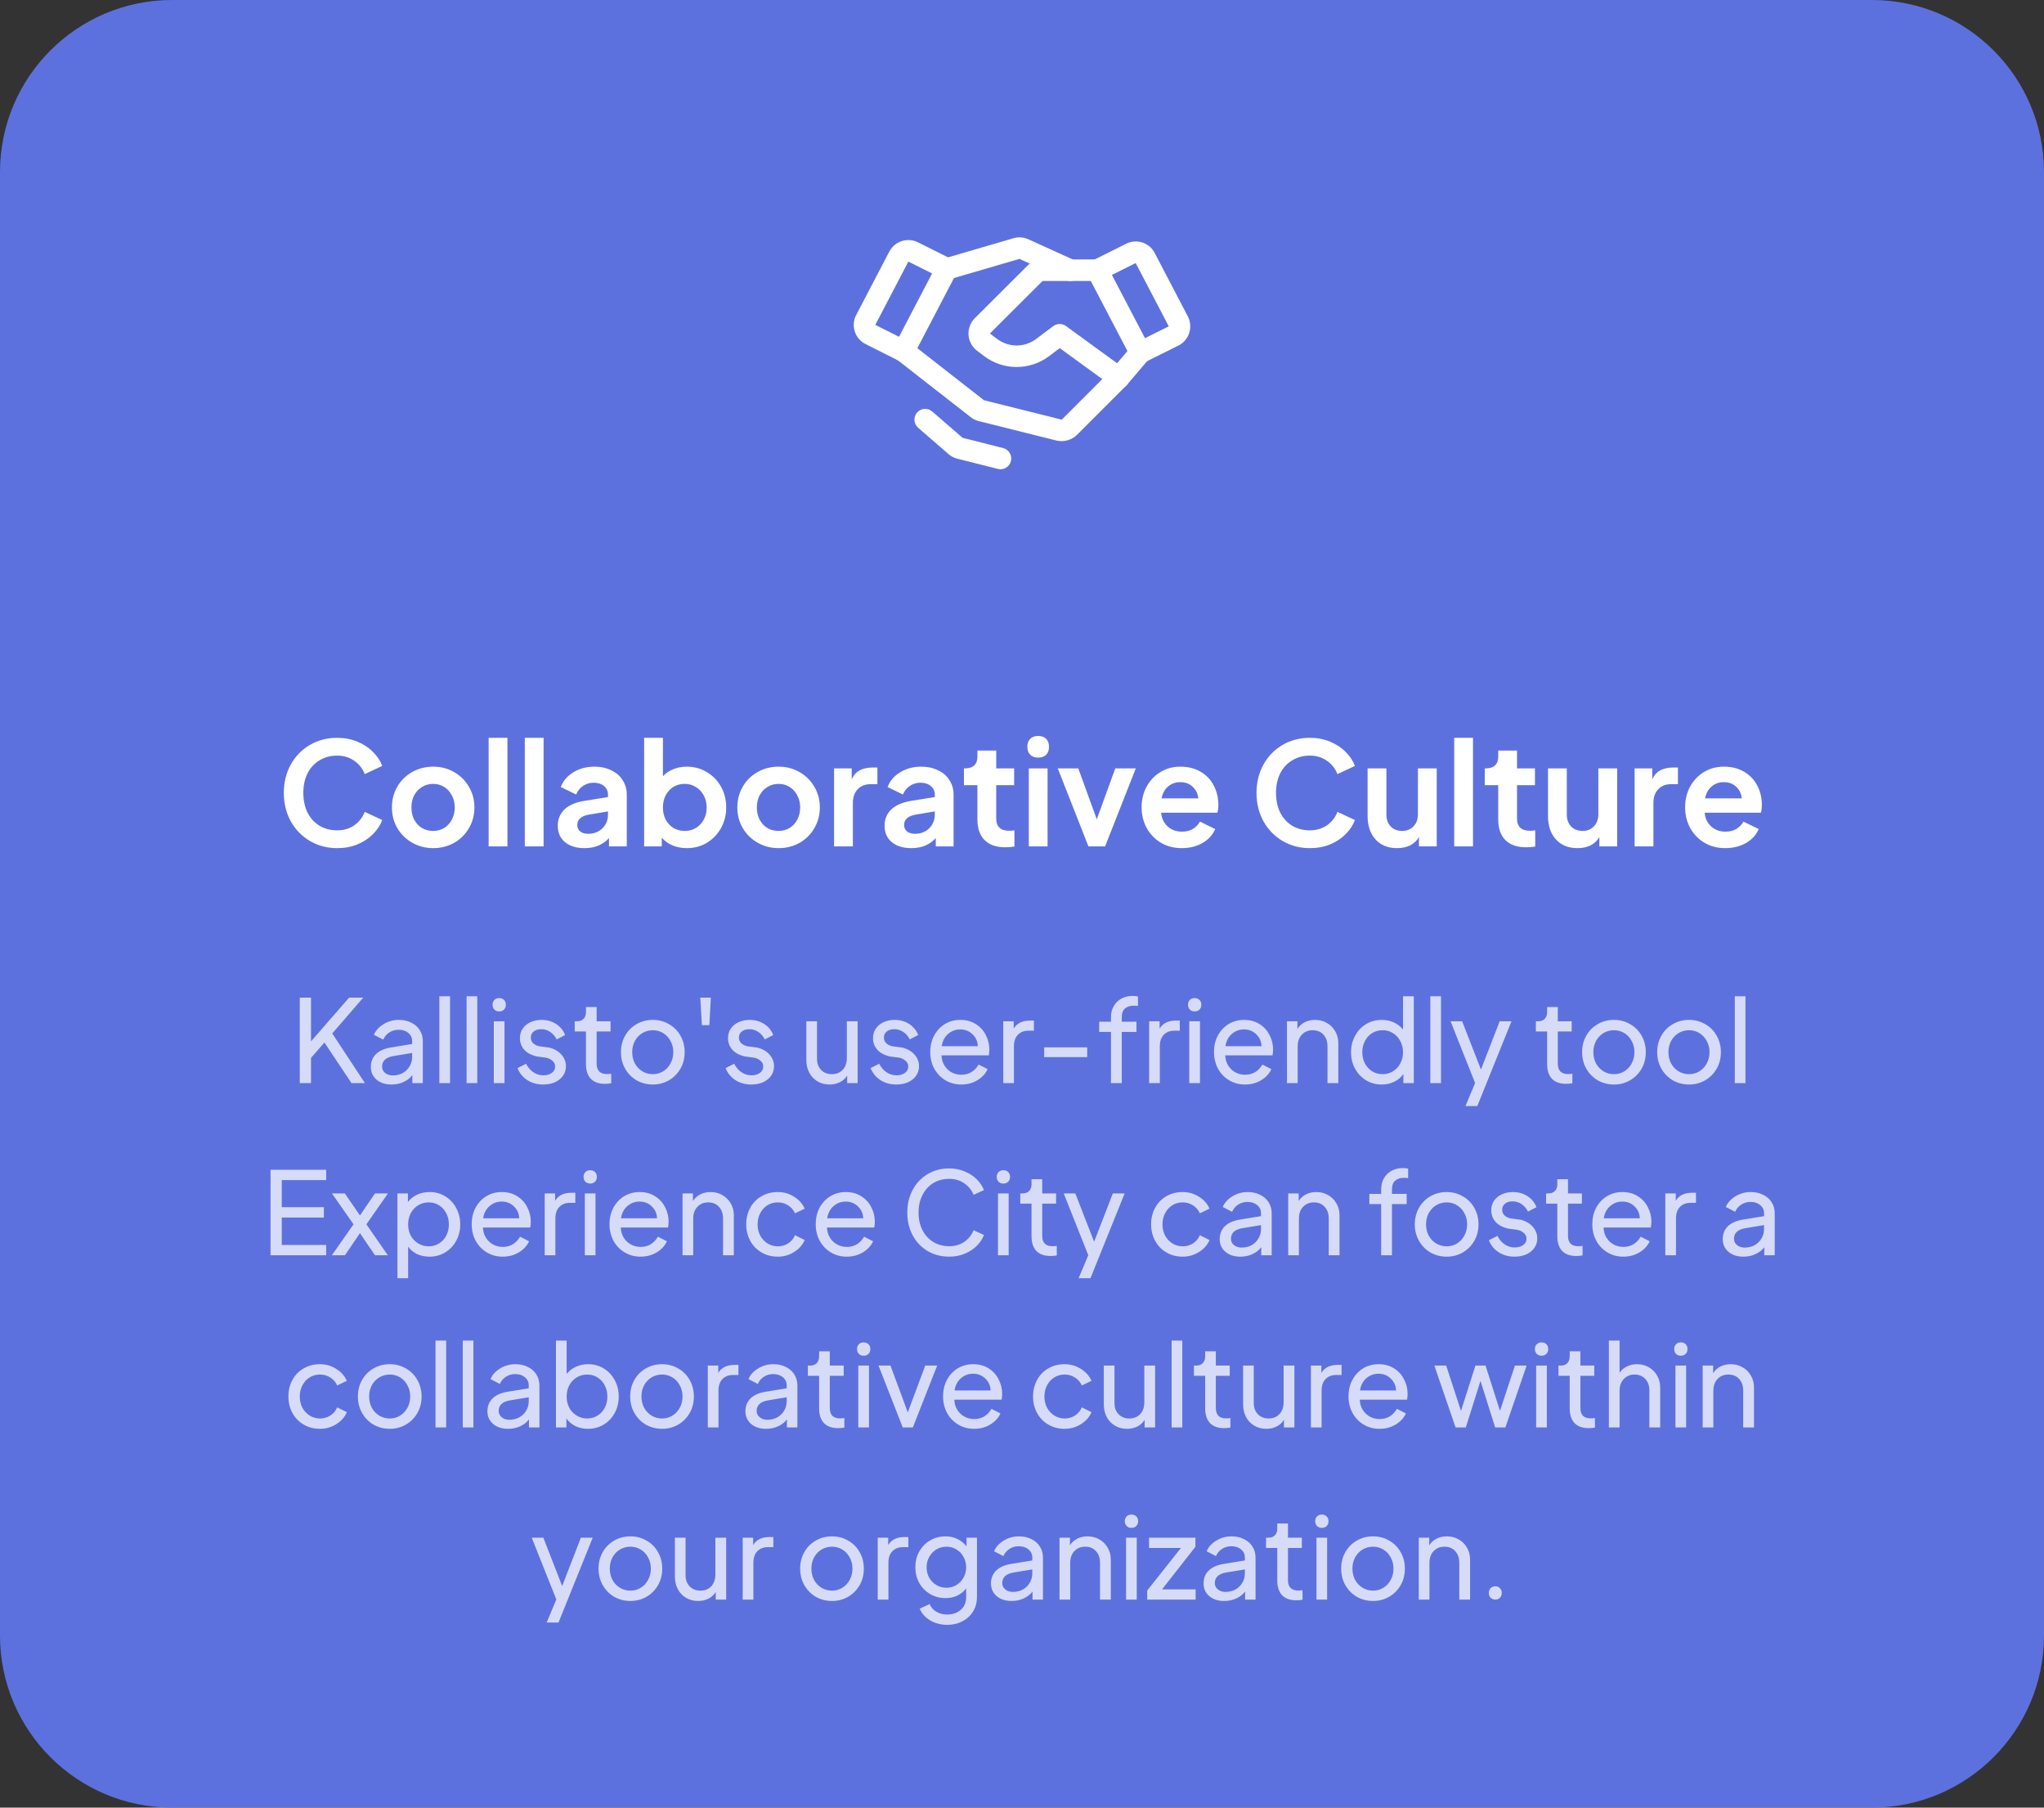 <svg width="285" height="252" viewBox="0 0 285 252" fill="none" xmlns="http://www.w3.org/2000/svg">
<rect x="0" y="0" width="285" height="252" fill="#333333" stroke="none"/>
<path d="M0 24C0 10.745 10.745 0 24 0H261C274.255 0 285 10.745 285 24V228C285 241.255 274.255 252 261 252H24C10.745 252 0 241.255 0 228V24Z" fill="#5D71DE"/>
<path fill-rule="evenodd" clip-rule="evenodd" d="M158.352 36.67L162.958 45.488L162.962 45.495L159.648 47.145L155.037 38.327L158.352 36.67ZM164.3 48.18L159.669 50.486C158.937 50.851 158.049 50.563 157.671 49.839L151.671 38.364C151.484 38.007 151.449 37.59 151.573 37.207C151.697 36.824 151.969 36.507 152.329 36.327L157.012 33.986C157.712 33.631 158.524 33.566 159.271 33.806C160.019 34.046 160.643 34.572 161.005 35.27C161.006 35.27 161.006 35.271 161.006 35.272L165.613 44.092C165.614 44.094 165.615 44.095 165.616 44.096C165.801 44.449 165.915 44.835 165.95 45.232C165.985 45.63 165.94 46.032 165.818 46.412C165.696 46.793 165.498 47.146 165.238 47.449C164.977 47.753 164.658 48.002 164.3 48.18Z" fill="white"/>
<path fill-rule="evenodd" clip-rule="evenodd" d="M126.655 36.467L122.046 45.293L125.353 46.953L129.964 38.121L126.655 36.467ZM125.715 33.618C126.457 33.373 127.266 33.428 127.969 33.77L127.983 33.777L132.671 36.121C133.03 36.301 133.303 36.618 133.427 37.001C133.551 37.383 133.516 37.8 133.329 38.157L127.329 49.65C126.95 50.376 126.059 50.664 125.327 50.297L120.701 47.974C120.345 47.799 120.028 47.554 119.768 47.254C119.506 46.952 119.307 46.6 119.184 46.22C119.061 45.84 119.016 45.439 119.05 45.041C119.085 44.645 119.199 44.259 119.385 43.908L123.994 35.083C123.994 35.082 123.995 35.082 123.995 35.081C124.356 34.388 124.973 33.863 125.715 33.618Z" fill="white"/>
<path fill-rule="evenodd" clip-rule="evenodd" d="M124.818 48.033C125.327 47.38 126.27 47.264 126.923 47.774L137.179 55.78L137.202 55.798L148.001 58.498C148.013 58.499 148.025 58.498 148.036 58.495C148.048 58.492 148.059 58.486 148.068 58.479L154.897 51.651L157.858 48.171C158.395 47.541 159.341 47.464 159.972 48.001C160.603 48.538 160.679 49.485 160.142 50.116L157.142 53.641C157.116 53.671 157.089 53.701 157.061 53.729L150.161 60.629C150.154 60.636 150.148 60.642 150.141 60.648C150.136 60.654 150.13 60.659 150.125 60.664C149.76 61.006 149.317 61.253 148.835 61.386C148.354 61.52 147.847 61.534 147.358 61.429C147.343 61.425 147.327 61.422 147.311 61.418L136.436 58.699C136.423 58.696 136.41 58.692 136.397 58.688C136.006 58.579 135.64 58.392 135.324 58.137L125.077 50.139C124.424 49.629 124.308 48.686 124.818 48.033Z" fill="white"/>
<path fill-rule="evenodd" clip-rule="evenodd" d="M145.371 39.169L138.042 46.48C138.041 46.481 138.04 46.483 138.039 46.484C138.038 46.487 138.038 46.49 138.038 46.492C138.038 46.495 138.039 46.498 138.04 46.5C138.042 46.502 138.043 46.504 138.045 46.506L139.052 47.27C139.832 47.85 140.778 48.164 141.75 48.164C142.724 48.164 143.671 47.85 144.452 47.268C144.452 47.267 144.452 47.267 144.453 47.267L146.85 45.469C147.377 45.074 148.1 45.068 148.632 45.456L156.882 51.456C157.552 51.943 157.701 52.881 157.213 53.551C156.726 54.221 155.788 54.369 155.118 53.882L147.764 48.533L146.247 49.671C144.948 50.64 143.371 51.164 141.75 51.164C140.129 51.164 138.552 50.64 137.253 49.671L137.243 49.663L136.231 48.895C135.89 48.636 135.608 48.307 135.404 47.932C135.2 47.556 135.078 47.141 135.046 46.715C135.015 46.288 135.074 45.86 135.22 45.459C135.366 45.057 135.596 44.691 135.894 44.385L135.91 44.369L143.261 37.037C143.539 36.76 143.868 36.541 144.231 36.392C144.593 36.244 144.98 36.168 145.371 36.169C145.372 36.169 145.373 36.169 145.374 36.169L145.369 37.669V36.169H145.371H153C153.829 36.169 154.5 36.84 154.5 37.669C154.5 38.497 153.829 39.169 153 39.169H145.371Z" fill="white"/>
<path fill-rule="evenodd" clip-rule="evenodd" d="M142.145 36.092L148.63 39.035C149.385 39.377 150.274 39.043 150.616 38.288C150.958 37.534 150.624 36.645 149.87 36.303L143.382 33.359L143.38 33.358C142.732 33.065 142.001 33.012 141.318 33.208L131.691 36.023C130.896 36.255 130.44 37.088 130.673 37.883C130.905 38.678 131.738 39.135 132.533 38.902L142.145 36.092Z" fill="white"/>
<path fill-rule="evenodd" clip-rule="evenodd" d="M127.867 57.517C128.41 56.891 129.357 56.824 129.983 57.367L134.215 61.037C134.218 61.038 134.221 61.039 134.223 61.039L139.867 62.464C140.67 62.667 141.157 63.483 140.954 64.286C140.752 65.089 139.936 65.576 139.133 65.373L133.504 63.952C133.038 63.843 132.606 63.62 132.248 63.302L128.017 59.633C127.391 59.09 127.324 58.143 127.867 57.517Z" fill="white"/>
<path d="M47.014 118.24C45.614 118.24 44.348 117.907 43.214 117.24C42.081 116.573 41.188 115.653 40.534 114.48C39.894 113.307 39.574 111.993 39.574 110.54C39.574 109.087 39.894 107.773 40.534 106.6C41.188 105.427 42.074 104.513 43.194 103.86C44.328 103.193 45.601 102.86 47.014 102.86C48.041 102.86 48.981 103.04 49.834 103.4C50.688 103.747 51.408 104.22 51.994 104.82C52.594 105.407 53.028 106.06 53.294 106.78L50.854 107.92C50.561 107.147 50.074 106.527 49.394 106.06C48.714 105.58 47.921 105.34 47.014 105.34C46.094 105.34 45.274 105.56 44.554 106C43.834 106.427 43.274 107.033 42.874 107.82C42.488 108.607 42.294 109.513 42.294 110.54C42.294 111.567 42.488 112.48 42.874 113.28C43.274 114.067 43.834 114.68 44.554 115.12C45.274 115.547 46.094 115.76 47.014 115.76C47.921 115.76 48.714 115.527 49.394 115.06C50.074 114.58 50.561 113.953 50.854 113.18L53.294 114.32C53.028 115.04 52.594 115.7 51.994 116.3C51.408 116.887 50.688 117.36 49.834 117.72C48.981 118.067 48.041 118.24 47.014 118.24ZM60.407 118.24C59.354 118.24 58.387 117.993 57.507 117.5C56.627 117.007 55.927 116.327 55.407 115.46C54.901 114.593 54.647 113.627 54.647 112.56C54.647 111.493 54.901 110.527 55.407 109.66C55.914 108.793 56.607 108.113 57.487 107.62C58.367 107.127 59.34 106.88 60.407 106.88C61.461 106.88 62.42 107.127 63.287 107.62C64.167 108.113 64.861 108.793 65.367 109.66C65.887 110.527 66.147 111.493 66.147 112.56C66.147 113.64 65.887 114.613 65.367 115.48C64.861 116.347 64.167 117.027 63.287 117.52C62.407 118 61.447 118.24 60.407 118.24ZM57.367 112.56C57.367 113.507 57.647 114.293 58.207 114.92C58.781 115.533 59.514 115.84 60.407 115.84C60.98 115.84 61.494 115.7 61.947 115.42C62.401 115.14 62.754 114.753 63.007 114.26C63.274 113.753 63.407 113.187 63.407 112.56C63.407 111.947 63.274 111.393 63.007 110.9C62.754 110.393 62.401 110 61.947 109.72C61.494 109.427 60.98 109.28 60.407 109.28C59.821 109.28 59.294 109.427 58.827 109.72C58.374 110 58.014 110.387 57.747 110.88C57.494 111.373 57.367 111.933 57.367 112.56ZM68.134 102.86H70.754V118H68.134V102.86ZM73.173 102.86H75.793V118H73.173V102.86ZM81.512 118.24C80.365 118.24 79.452 117.96 78.772 117.4C78.106 116.84 77.772 116.08 77.772 115.12C77.772 114.2 78.085 113.44 78.712 112.84C79.339 112.24 80.279 111.84 81.532 111.64L84.772 111.12V110.76C84.772 110.28 84.585 109.887 84.212 109.58C83.852 109.273 83.372 109.12 82.772 109.12C82.212 109.12 81.712 109.273 81.272 109.58C80.846 109.873 80.532 110.267 80.332 110.76L78.192 109.72C78.512 108.867 79.099 108.18 79.952 107.66C80.805 107.14 81.779 106.88 82.872 106.88C83.752 106.88 84.532 107.047 85.212 107.38C85.906 107.7 86.439 108.16 86.812 108.76C87.199 109.347 87.392 110.013 87.392 110.76V118H84.912V116.84C84.059 117.773 82.925 118.24 81.512 118.24ZM80.492 115.02C80.492 115.393 80.632 115.693 80.912 115.92C81.192 116.133 81.552 116.24 81.992 116.24C82.805 116.24 83.472 115.987 83.992 115.48C84.512 114.96 84.772 114.32 84.772 113.56V113.12L82.032 113.58C81.512 113.687 81.126 113.86 80.872 114.1C80.619 114.327 80.492 114.633 80.492 115.02ZM95.754 118.24C95.047 118.24 94.387 118.113 93.774 117.86C93.174 117.607 92.674 117.247 92.274 116.78V118H89.814V102.86H92.434V108.22C92.82 107.793 93.3 107.467 93.874 107.24C94.447 107 95.08 106.88 95.774 106.88C96.787 106.88 97.714 107.133 98.554 107.64C99.394 108.133 100.054 108.813 100.534 109.68C101.014 110.547 101.254 111.507 101.254 112.56C101.254 113.613 101.014 114.573 100.534 115.44C100.054 116.307 99.394 116.993 98.554 117.5C97.727 117.993 96.794 118.24 95.754 118.24ZM92.434 112.56C92.434 113.187 92.56 113.753 92.814 114.26C93.08 114.753 93.44 115.14 93.894 115.42C94.36 115.7 94.88 115.84 95.454 115.84C96.347 115.84 97.08 115.533 97.654 114.92C98.24 114.293 98.534 113.507 98.534 112.56C98.534 111.947 98.4 111.393 98.134 110.9C97.867 110.393 97.5 110 97.034 109.72C96.567 109.427 96.04 109.28 95.454 109.28C94.88 109.28 94.36 109.42 93.894 109.7C93.44 109.98 93.08 110.373 92.814 110.88C92.56 111.373 92.434 111.933 92.434 112.56ZM108.571 118.24C107.518 118.24 106.551 117.993 105.671 117.5C104.791 117.007 104.091 116.327 103.571 115.46C103.065 114.593 102.811 113.627 102.811 112.56C102.811 111.493 103.065 110.527 103.571 109.66C104.078 108.793 104.771 108.113 105.651 107.62C106.531 107.127 107.505 106.88 108.571 106.88C109.625 106.88 110.585 107.127 111.451 107.62C112.331 108.113 113.025 108.793 113.531 109.66C114.051 110.527 114.311 111.493 114.311 112.56C114.311 113.64 114.051 114.613 113.531 115.48C113.025 116.347 112.331 117.027 111.451 117.52C110.571 118 109.611 118.24 108.571 118.24ZM105.531 112.56C105.531 113.507 105.811 114.293 106.371 114.92C106.945 115.533 107.678 115.84 108.571 115.84C109.145 115.84 109.658 115.7 110.111 115.42C110.565 115.14 110.918 114.753 111.171 114.26C111.438 113.753 111.571 113.187 111.571 112.56C111.571 111.947 111.438 111.393 111.171 110.9C110.918 110.393 110.565 110 110.111 109.72C109.658 109.427 109.145 109.28 108.571 109.28C107.985 109.28 107.458 109.427 106.991 109.72C106.538 110 106.178 110.387 105.911 110.88C105.658 111.373 105.531 111.933 105.531 112.56ZM116.298 107.12H118.758V108.64C119.025 108.053 119.405 107.633 119.898 107.38C120.391 107.127 120.991 107 121.698 107H122.338V109.32H121.398C120.651 109.32 120.051 109.553 119.598 110.02C119.145 110.487 118.918 111.127 118.918 111.94V118H116.298V107.12ZM127.079 118.24C125.932 118.24 125.019 117.96 124.339 117.4C123.672 116.84 123.339 116.08 123.339 115.12C123.339 114.2 123.652 113.44 124.279 112.84C124.905 112.24 125.845 111.84 127.099 111.64L130.339 111.12V110.76C130.339 110.28 130.152 109.887 129.779 109.58C129.419 109.273 128.939 109.12 128.339 109.12C127.779 109.12 127.279 109.273 126.839 109.58C126.412 109.873 126.099 110.267 125.899 110.76L123.759 109.72C124.079 108.867 124.665 108.18 125.519 107.66C126.372 107.14 127.345 106.88 128.439 106.88C129.319 106.88 130.099 107.047 130.779 107.38C131.472 107.7 132.005 108.16 132.379 108.76C132.765 109.347 132.959 110.013 132.959 110.76V118H130.479V116.84C129.625 117.773 128.492 118.24 127.079 118.24ZM126.059 115.02C126.059 115.393 126.199 115.693 126.479 115.92C126.759 116.133 127.119 116.24 127.559 116.24C128.372 116.24 129.039 115.987 129.559 115.48C130.079 114.96 130.339 114.32 130.339 113.56V113.12L127.599 113.58C127.079 113.687 126.692 113.86 126.439 114.1C126.185 114.327 126.059 114.633 126.059 115.02ZM140.145 118.12C138.918 118.12 137.965 117.787 137.285 117.12C136.618 116.44 136.285 115.487 136.285 114.26V109.46H134.405V107.12H134.605C135.138 107.12 135.552 106.98 135.845 106.7C136.138 106.42 136.285 106.013 136.285 105.48V104.64H138.905V107.12H141.405V109.46H138.905V114.12C138.905 115.253 139.518 115.82 140.745 115.82C140.958 115.82 141.192 115.8 141.445 115.76V118.02C141.018 118.087 140.585 118.12 140.145 118.12ZM143.447 107.12H146.067V118H143.447V107.12ZM143.247 104.12C143.247 103.64 143.38 103.267 143.647 103C143.913 102.733 144.28 102.6 144.747 102.6C145.227 102.6 145.6 102.733 145.867 103C146.133 103.267 146.267 103.64 146.267 104.12C146.267 104.587 146.133 104.953 145.867 105.22C145.613 105.487 145.24 105.62 144.747 105.62C144.28 105.62 143.913 105.487 143.647 105.22C143.38 104.953 143.247 104.587 143.247 104.12ZM147.486 107.12H150.346L152.926 114.22L155.506 107.12H158.366L154.086 118H151.766L147.486 107.12ZM164.778 118.24C163.685 118.24 162.712 117.987 161.858 117.48C161.018 116.973 160.358 116.287 159.878 115.42C159.412 114.553 159.178 113.593 159.178 112.54C159.178 111.473 159.412 110.513 159.878 109.66C160.358 108.793 161.005 108.113 161.818 107.62C162.645 107.127 163.565 106.88 164.578 106.88C165.672 106.88 166.618 107.12 167.418 107.6C168.218 108.067 168.825 108.707 169.238 109.52C169.665 110.333 169.878 111.227 169.878 112.2C169.878 112.653 169.832 113.02 169.738 113.3H161.898C161.978 114.1 162.285 114.74 162.818 115.22C163.352 115.7 164.012 115.94 164.798 115.94C165.385 115.94 165.885 115.82 166.298 115.58C166.725 115.327 167.065 114.98 167.318 114.54L169.438 115.58C169.105 116.38 168.518 117.027 167.678 117.52C166.838 118 165.872 118.24 164.778 118.24ZM167.078 111.3C167.012 110.633 166.752 110.093 166.298 109.68C165.845 109.253 165.272 109.04 164.578 109.04C163.912 109.04 163.345 109.24 162.878 109.64C162.412 110.027 162.105 110.58 161.958 111.3H167.078ZM182.639 118.24C181.239 118.24 179.973 117.907 178.839 117.24C177.706 116.573 176.813 115.653 176.159 114.48C175.519 113.307 175.199 111.993 175.199 110.54C175.199 109.087 175.519 107.773 176.159 106.6C176.813 105.427 177.699 104.513 178.819 103.86C179.953 103.193 181.226 102.86 182.639 102.86C183.666 102.86 184.606 103.04 185.459 103.4C186.313 103.747 187.033 104.22 187.619 104.82C188.219 105.407 188.653 106.06 188.919 106.78L186.479 107.92C186.186 107.147 185.699 106.527 185.019 106.06C184.339 105.58 183.546 105.34 182.639 105.34C181.719 105.34 180.899 105.56 180.179 106C179.459 106.427 178.899 107.033 178.499 107.82C178.113 108.607 177.919 109.513 177.919 110.54C177.919 111.567 178.113 112.48 178.499 113.28C178.899 114.067 179.459 114.68 180.179 115.12C180.899 115.547 181.719 115.76 182.639 115.76C183.546 115.76 184.339 115.527 185.019 115.06C185.699 114.58 186.186 113.953 186.479 113.18L188.919 114.32C188.653 115.04 188.219 115.7 187.619 116.3C187.033 116.887 186.313 117.36 185.459 117.72C184.606 118.067 183.666 118.24 182.639 118.24ZM194.788 118.24C193.521 118.24 192.521 117.833 191.788 117.02C191.054 116.207 190.688 115.127 190.688 113.78V107.12H193.308V113.56C193.308 114.24 193.508 114.793 193.908 115.22C194.321 115.633 194.854 115.84 195.508 115.84C196.161 115.84 196.688 115.627 197.088 115.2C197.501 114.773 197.708 114.207 197.708 113.5V107.12H200.328V118H197.848V116.7C197.554 117.207 197.141 117.593 196.608 117.86C196.088 118.113 195.481 118.24 194.788 118.24ZM202.763 102.86H205.383V118H202.763V102.86ZM212.762 118.12C211.535 118.12 210.582 117.787 209.902 117.12C209.235 116.44 208.902 115.487 208.902 114.26V109.46H207.022V107.12H207.222C207.755 107.12 208.169 106.98 208.462 106.7C208.755 106.42 208.902 106.013 208.902 105.48V104.64H211.522V107.12H214.022V109.46H211.522V114.12C211.522 115.253 212.135 115.82 213.362 115.82C213.575 115.82 213.809 115.8 214.062 115.76V118.02C213.635 118.087 213.202 118.12 212.762 118.12ZM219.944 118.24C218.677 118.24 217.677 117.833 216.944 117.02C216.21 116.207 215.844 115.127 215.844 113.78V107.12H218.464V113.56C218.464 114.24 218.664 114.793 219.064 115.22C219.477 115.633 220.01 115.84 220.664 115.84C221.317 115.84 221.844 115.627 222.244 115.2C222.657 114.773 222.864 114.207 222.864 113.5V107.12H225.484V118H223.004V116.7C222.71 117.207 222.297 117.593 221.764 117.86C221.244 118.113 220.637 118.24 219.944 118.24ZM227.919 107.12H230.379V108.64C230.646 108.053 231.026 107.633 231.519 107.38C232.013 107.127 232.613 107 233.319 107H233.959V109.32H233.019C232.273 109.32 231.673 109.553 231.219 110.02C230.766 110.487 230.539 111.127 230.539 111.94V118H227.919V107.12ZM240.56 118.24C239.466 118.24 238.493 117.987 237.64 117.48C236.8 116.973 236.14 116.287 235.66 115.42C235.193 114.553 234.96 113.593 234.96 112.54C234.96 111.473 235.193 110.513 235.66 109.66C236.14 108.793 236.786 108.113 237.6 107.62C238.426 107.127 239.346 106.88 240.36 106.88C241.453 106.88 242.4 107.12 243.2 107.6C244 108.067 244.606 108.707 245.02 109.52C245.446 110.333 245.66 111.227 245.66 112.2C245.66 112.653 245.613 113.02 245.52 113.3H237.68C237.76 114.1 238.066 114.74 238.6 115.22C239.133 115.7 239.793 115.94 240.58 115.94C241.166 115.94 241.666 115.82 242.08 115.58C242.506 115.327 242.846 114.98 243.1 114.54L245.22 115.58C244.886 116.38 244.3 117.027 243.46 117.52C242.62 118 241.653 118.24 240.56 118.24ZM242.86 111.3C242.793 110.633 242.533 110.093 242.08 109.68C241.626 109.253 241.053 109.04 240.36 109.04C239.693 109.04 239.126 109.24 238.66 109.64C238.193 110.027 237.886 110.58 237.74 111.3H242.86Z" fill="white"/>
<path opacity="0.75" d="M41.797 139.08H43.365V145.176L48.677 139.08H50.645L46.325 144.072L50.885 151H49.013L45.237 145.336L43.365 147.48V151H41.797V139.08ZM54.586 151.192C53.733 151.192 53.04 150.968 52.506 150.52C51.973 150.061 51.706 149.469 51.706 148.744C51.706 148.04 51.936 147.453 52.394 146.984C52.864 146.504 53.573 146.184 54.522 146.024L57.466 145.544V145.144C57.466 144.675 57.29 144.296 56.938 144.008C56.586 143.709 56.133 143.56 55.578 143.56C55.088 143.56 54.65 143.688 54.266 143.944C53.893 144.189 53.616 144.52 53.434 144.936L52.138 144.264C52.384 143.667 52.832 143.171 53.482 142.776C54.133 142.381 54.842 142.184 55.61 142.184C56.261 142.184 56.837 142.312 57.338 142.568C57.85 142.813 58.245 143.16 58.522 143.608C58.81 144.056 58.954 144.568 58.954 145.144V151H57.498V149.88C57.189 150.285 56.778 150.605 56.266 150.84C55.765 151.075 55.205 151.192 54.586 151.192ZM53.274 148.696C53.274 149.048 53.413 149.341 53.69 149.576C53.978 149.811 54.336 149.928 54.762 149.928C55.285 149.928 55.749 149.816 56.154 149.592C56.57 149.357 56.89 149.043 57.114 148.648C57.349 148.253 57.466 147.816 57.466 147.336V146.792L54.858 147.224C53.802 147.405 53.274 147.896 53.274 148.696ZM61.261 138.888H62.749V151H61.261V138.888ZM65.058 138.888H66.546V151H65.058V138.888ZM68.855 142.376H70.343V151H68.855V142.376ZM68.679 140.072C68.679 139.795 68.764 139.571 68.935 139.4C69.106 139.229 69.33 139.144 69.607 139.144C69.885 139.144 70.109 139.229 70.279 139.4C70.45 139.571 70.535 139.795 70.535 140.072C70.535 140.349 70.45 140.573 70.279 140.744C70.109 140.915 69.885 141 69.607 141C69.33 141 69.106 140.915 68.935 140.744C68.764 140.573 68.679 140.349 68.679 140.072ZM75.74 151.192C74.908 151.192 74.172 150.989 73.532 150.584C72.892 150.168 72.433 149.608 72.156 148.904L73.356 148.296C73.601 148.797 73.937 149.192 74.364 149.48C74.791 149.768 75.255 149.912 75.756 149.912C76.236 149.912 76.631 149.8 76.94 149.576C77.249 149.352 77.404 149.059 77.404 148.696C77.404 148.344 77.265 148.061 76.988 147.848C76.711 147.624 76.412 147.491 76.092 147.448L74.796 147.272C74.028 147.08 73.452 146.76 73.068 146.312C72.684 145.864 72.492 145.336 72.492 144.728C72.492 144.227 72.62 143.784 72.876 143.4C73.143 143.016 73.505 142.717 73.964 142.504C74.433 142.291 74.951 142.184 75.516 142.184C76.263 142.184 76.929 142.371 77.516 142.744C78.113 143.117 78.54 143.635 78.796 144.296L77.612 144.904C77.399 144.467 77.1 144.12 76.716 143.864C76.343 143.608 75.927 143.48 75.468 143.48C75.031 143.48 74.679 143.587 74.412 143.8C74.145 144.013 74.012 144.291 74.012 144.632C74.012 144.984 74.135 145.267 74.38 145.48C74.636 145.683 74.913 145.811 75.212 145.864L76.636 146.056C77.351 146.248 77.905 146.579 78.3 147.048C78.705 147.507 78.908 148.04 78.908 148.648C78.908 149.139 78.775 149.576 78.508 149.96C78.241 150.344 77.868 150.648 77.388 150.872C76.908 151.085 76.359 151.192 75.74 151.192ZM84.328 151.096C83.485 151.096 82.835 150.861 82.376 150.392C81.928 149.912 81.704 149.229 81.704 148.344V143.8H80.136V142.376H80.456C80.84 142.376 81.144 142.264 81.368 142.04C81.592 141.805 81.704 141.491 81.704 141.096V140.392H83.192V142.376H85.128V143.8H83.192V148.296C83.192 149.256 83.672 149.736 84.632 149.736C84.835 149.736 85.032 149.72 85.224 149.688V151.016C85 151.069 84.701 151.096 84.328 151.096ZM91.029 151.192C90.208 151.192 89.456 151 88.773 150.616C88.101 150.221 87.568 149.683 87.173 149C86.779 148.307 86.581 147.533 86.581 146.68C86.581 145.837 86.773 145.075 87.157 144.392C87.552 143.699 88.085 143.16 88.757 142.776C89.44 142.381 90.197 142.184 91.029 142.184C91.851 142.184 92.597 142.381 93.269 142.776C93.952 143.16 94.485 143.693 94.869 144.376C95.264 145.059 95.461 145.827 95.461 146.68C95.461 147.544 95.264 148.317 94.869 149C94.475 149.683 93.936 150.221 93.253 150.616C92.581 151 91.84 151.192 91.029 151.192ZM88.149 146.68C88.149 147.256 88.272 147.779 88.517 148.248C88.773 148.717 89.12 149.085 89.557 149.352C90.005 149.619 90.496 149.752 91.029 149.752C91.552 149.752 92.032 149.619 92.469 149.352C92.907 149.085 93.248 148.717 93.493 148.248C93.749 147.779 93.877 147.256 93.877 146.68C93.877 146.104 93.749 145.587 93.493 145.128C93.248 144.659 92.907 144.291 92.469 144.024C92.032 143.757 91.552 143.624 91.029 143.624C90.496 143.624 90.005 143.757 89.557 144.024C89.12 144.291 88.773 144.659 88.517 145.128C88.272 145.587 88.149 146.104 88.149 146.68ZM97.642 139.08H99.114L98.906 142.92H97.866L97.642 139.08ZM104.756 151.192C103.924 151.192 103.188 150.989 102.548 150.584C101.908 150.168 101.449 149.608 101.172 148.904L102.372 148.296C102.617 148.797 102.953 149.192 103.38 149.48C103.806 149.768 104.27 149.912 104.772 149.912C105.252 149.912 105.646 149.8 105.956 149.576C106.265 149.352 106.42 149.059 106.42 148.696C106.42 148.344 106.281 148.061 106.004 147.848C105.726 147.624 105.428 147.491 105.108 147.448L103.812 147.272C103.044 147.08 102.468 146.76 102.084 146.312C101.7 145.864 101.508 145.336 101.508 144.728C101.508 144.227 101.636 143.784 101.892 143.4C102.158 143.016 102.521 142.717 102.98 142.504C103.449 142.291 103.966 142.184 104.532 142.184C105.278 142.184 105.945 142.371 106.532 142.744C107.129 143.117 107.556 143.635 107.812 144.296L106.628 144.904C106.414 144.467 106.116 144.12 105.732 143.864C105.358 143.608 104.942 143.48 104.484 143.48C104.046 143.48 103.694 143.587 103.428 143.8C103.161 144.013 103.028 144.291 103.028 144.632C103.028 144.984 103.15 145.267 103.396 145.48C103.652 145.683 103.929 145.811 104.228 145.864L105.652 146.056C106.366 146.248 106.921 146.579 107.316 147.048C107.721 147.507 107.924 148.04 107.924 148.648C107.924 149.139 107.79 149.576 107.524 149.96C107.257 150.344 106.884 150.648 106.404 150.872C105.924 151.085 105.374 151.192 104.756 151.192ZM115.661 151.192C115.042 151.192 114.488 151.048 113.997 150.76C113.506 150.472 113.122 150.072 112.845 149.56C112.568 149.037 112.429 148.44 112.429 147.768V142.376H113.917V147.608C113.917 148.248 114.109 148.765 114.493 149.16C114.877 149.555 115.378 149.752 115.997 149.752C116.616 149.752 117.117 149.549 117.501 149.144C117.885 148.728 118.077 148.173 118.077 147.48V142.376H119.581V151H118.125V149.944C117.869 150.349 117.528 150.659 117.101 150.872C116.674 151.085 116.194 151.192 115.661 151.192ZM124.974 151.192C124.142 151.192 123.406 150.989 122.766 150.584C122.126 150.168 121.668 149.608 121.39 148.904L122.59 148.296C122.836 148.797 123.172 149.192 123.598 149.48C124.025 149.768 124.489 149.912 124.99 149.912C125.47 149.912 125.865 149.8 126.174 149.576C126.484 149.352 126.638 149.059 126.638 148.696C126.638 148.344 126.5 148.061 126.222 147.848C125.945 147.624 125.646 147.491 125.326 147.448L124.03 147.272C123.262 147.08 122.686 146.76 122.302 146.312C121.918 145.864 121.726 145.336 121.726 144.728C121.726 144.227 121.854 143.784 122.11 143.4C122.377 143.016 122.74 142.717 123.198 142.504C123.668 142.291 124.185 142.184 124.75 142.184C125.497 142.184 126.164 142.371 126.75 142.744C127.348 143.117 127.774 143.635 128.03 144.296L126.846 144.904C126.633 144.467 126.334 144.12 125.95 143.864C125.577 143.608 125.161 143.48 124.702 143.48C124.265 143.48 123.913 143.587 123.646 143.8C123.38 144.013 123.246 144.291 123.246 144.632C123.246 144.984 123.369 145.267 123.614 145.48C123.87 145.683 124.148 145.811 124.446 145.864L125.87 146.056C126.585 146.248 127.14 146.579 127.534 147.048C127.94 147.507 128.142 148.04 128.142 148.648C128.142 149.139 128.009 149.576 127.742 149.96C127.476 150.344 127.102 150.648 126.622 150.872C126.142 151.085 125.593 151.192 124.974 151.192ZM134.026 151.192C133.216 151.192 132.48 150.995 131.818 150.6C131.157 150.205 130.64 149.667 130.266 148.984C129.893 148.291 129.706 147.517 129.706 146.664C129.706 145.811 129.888 145.043 130.25 144.36C130.624 143.677 131.125 143.144 131.754 142.76C132.394 142.376 133.109 142.184 133.898 142.184C134.72 142.184 135.434 142.376 136.042 142.76C136.661 143.144 137.13 143.656 137.45 144.296C137.781 144.925 137.946 145.603 137.946 146.328C137.946 146.573 137.92 146.84 137.866 147.128H131.274C131.296 147.672 131.434 148.147 131.69 148.552C131.946 148.957 132.277 149.272 132.682 149.496C133.098 149.72 133.552 149.832 134.042 149.832C135.088 149.832 135.893 149.357 136.458 148.408L137.706 149.048C137.429 149.667 136.96 150.179 136.298 150.584C135.637 150.989 134.88 151.192 134.026 151.192ZM136.33 145.848C136.309 145.176 136.064 144.621 135.594 144.184C135.136 143.736 134.57 143.512 133.898 143.512C133.237 143.512 132.666 143.725 132.186 144.152C131.706 144.568 131.413 145.133 131.306 145.848H136.33ZM139.886 142.376H141.342V143.4C141.79 142.653 142.553 142.28 143.63 142.28H144.158V143.688H143.406C142.788 143.688 142.292 143.88 141.918 144.264C141.556 144.648 141.374 145.181 141.374 145.864V151H139.886V142.376ZM145.592 146.008H151.592V147.368H145.592V146.008ZM154.908 143.864H153.26V142.44H154.908V141.832C154.908 141.213 155.041 140.68 155.308 140.232C155.574 139.784 155.932 139.443 156.38 139.208C156.838 138.963 157.35 138.84 157.916 138.84C158.204 138.84 158.454 138.867 158.668 138.92V140.248C158.508 140.216 158.316 140.2 158.092 140.2C157.569 140.2 157.158 140.333 156.86 140.6C156.561 140.856 156.412 141.267 156.412 141.832V142.44H158.46V143.864H156.412V151H154.908V143.864ZM160.23 142.376H161.686V143.4C162.134 142.653 162.897 142.28 163.974 142.28H164.502V143.688H163.75C163.131 143.688 162.635 143.88 162.262 144.264C161.899 144.648 161.718 145.181 161.718 145.864V151H160.23V142.376ZM165.824 142.376H167.312V151H165.824V142.376ZM165.648 140.072C165.648 139.795 165.733 139.571 165.904 139.4C166.075 139.229 166.299 139.144 166.576 139.144C166.853 139.144 167.077 139.229 167.248 139.4C167.419 139.571 167.504 139.795 167.504 140.072C167.504 140.349 167.419 140.573 167.248 140.744C167.077 140.915 166.853 141 166.576 141C166.299 141 166.075 140.915 165.904 140.744C165.733 140.573 165.648 140.349 165.648 140.072ZM173.589 151.192C172.778 151.192 172.042 150.995 171.381 150.6C170.719 150.205 170.202 149.667 169.829 148.984C169.455 148.291 169.269 147.517 169.269 146.664C169.269 145.811 169.45 145.043 169.813 144.36C170.186 143.677 170.687 143.144 171.317 142.76C171.957 142.376 172.671 142.184 173.461 142.184C174.282 142.184 174.997 142.376 175.605 142.76C176.223 143.144 176.693 143.656 177.013 144.296C177.343 144.925 177.509 145.603 177.509 146.328C177.509 146.573 177.482 146.84 177.429 147.128H170.837C170.858 147.672 170.997 148.147 171.253 148.552C171.509 148.957 171.839 149.272 172.245 149.496C172.661 149.72 173.114 149.832 173.605 149.832C174.65 149.832 175.455 149.357 176.021 148.408L177.269 149.048C176.991 149.667 176.522 150.179 175.861 150.584C175.199 150.989 174.442 151.192 173.589 151.192ZM175.893 145.848C175.871 145.176 175.626 144.621 175.157 144.184C174.698 143.736 174.133 143.512 173.461 143.512C172.799 143.512 172.229 143.725 171.749 144.152C171.269 144.568 170.975 145.133 170.869 145.848H175.893ZM179.449 142.376H180.905V143.432C181.161 143.027 181.502 142.717 181.929 142.504C182.356 142.291 182.836 142.184 183.369 142.184C183.977 142.184 184.526 142.328 185.017 142.616C185.508 142.893 185.892 143.277 186.169 143.768C186.457 144.259 186.601 144.808 186.601 145.416V151H185.097V145.896C185.097 145.192 184.905 144.637 184.521 144.232C184.148 143.827 183.652 143.624 183.033 143.624C182.414 143.624 181.908 143.832 181.513 144.248C181.129 144.653 180.937 145.203 180.937 145.896V151H179.449V142.376ZM192.65 151.192C191.85 151.192 191.125 150.995 190.474 150.6C189.823 150.205 189.311 149.667 188.938 148.984C188.565 148.301 188.378 147.539 188.378 146.696C188.378 145.853 188.565 145.091 188.938 144.408C189.311 143.715 189.823 143.171 190.474 142.776C191.125 142.381 191.85 142.184 192.65 142.184C193.279 142.184 193.845 142.301 194.346 142.536C194.858 142.771 195.285 143.101 195.626 143.528V138.888H197.13V151H195.674V149.736C195.354 150.195 194.927 150.552 194.394 150.808C193.871 151.064 193.29 151.192 192.65 151.192ZM189.946 146.696C189.946 147.272 190.069 147.795 190.314 148.264C190.559 148.723 190.895 149.085 191.322 149.352C191.759 149.619 192.245 149.752 192.778 149.752C193.311 149.752 193.791 149.619 194.218 149.352C194.655 149.085 194.997 148.723 195.242 148.264C195.498 147.795 195.626 147.272 195.626 146.696C195.626 146.12 195.498 145.597 195.242 145.128C194.997 144.659 194.655 144.291 194.218 144.024C193.791 143.757 193.311 143.624 192.778 143.624C192.245 143.624 191.759 143.757 191.322 144.024C190.895 144.291 190.559 144.659 190.314 145.128C190.069 145.597 189.946 146.12 189.946 146.696ZM199.433 138.888H200.921V151H199.433V138.888ZM205.678 150.984L202.254 142.376H203.87L206.494 149.112L209.102 142.376H210.75L205.982 154.2H204.334L205.678 150.984ZM218.344 151.096C217.501 151.096 216.85 150.861 216.392 150.392C215.944 149.912 215.72 149.229 215.72 148.344V143.8H214.152V142.376H214.472C214.856 142.376 215.16 142.264 215.384 142.04C215.608 141.805 215.72 141.491 215.72 141.096V140.392H217.208V142.376H219.144V143.8H217.208V148.296C217.208 149.256 217.688 149.736 218.648 149.736C218.85 149.736 219.048 149.72 219.24 149.688V151.016C219.016 151.069 218.717 151.096 218.344 151.096ZM225.045 151.192C224.224 151.192 223.472 151 222.789 150.616C222.117 150.221 221.584 149.683 221.189 149C220.794 148.307 220.597 147.533 220.597 146.68C220.597 145.837 220.789 145.075 221.173 144.392C221.568 143.699 222.101 143.16 222.773 142.776C223.456 142.381 224.213 142.184 225.045 142.184C225.866 142.184 226.613 142.381 227.285 142.776C227.968 143.16 228.501 143.693 228.885 144.376C229.28 145.059 229.477 145.827 229.477 146.68C229.477 147.544 229.28 148.317 228.885 149C228.49 149.683 227.952 150.221 227.269 150.616C226.597 151 225.856 151.192 225.045 151.192ZM222.165 146.68C222.165 147.256 222.288 147.779 222.533 148.248C222.789 148.717 223.136 149.085 223.573 149.352C224.021 149.619 224.512 149.752 225.045 149.752C225.568 149.752 226.048 149.619 226.485 149.352C226.922 149.085 227.264 148.717 227.509 148.248C227.765 147.779 227.893 147.256 227.893 146.68C227.893 146.104 227.765 145.587 227.509 145.128C227.264 144.659 226.922 144.291 226.485 144.024C226.048 143.757 225.568 143.624 225.045 143.624C224.512 143.624 224.021 143.757 223.573 144.024C223.136 144.291 222.789 144.659 222.533 145.128C222.288 145.587 222.165 146.104 222.165 146.68ZM235.514 151.192C234.692 151.192 233.94 151 233.258 150.616C232.586 150.221 232.052 149.683 231.658 149C231.263 148.307 231.066 147.533 231.066 146.68C231.066 145.837 231.258 145.075 231.642 144.392C232.036 143.699 232.57 143.16 233.242 142.776C233.924 142.381 234.682 142.184 235.514 142.184C236.335 142.184 237.082 142.381 237.754 142.776C238.436 143.16 238.97 143.693 239.354 144.376C239.748 145.059 239.946 145.827 239.946 146.68C239.946 147.544 239.748 148.317 239.354 149C238.959 149.683 238.42 150.221 237.738 150.616C237.066 151 236.324 151.192 235.514 151.192ZM232.634 146.68C232.634 147.256 232.756 147.779 233.002 148.248C233.258 148.717 233.604 149.085 234.042 149.352C234.49 149.619 234.98 149.752 235.514 149.752C236.036 149.752 236.516 149.619 236.954 149.352C237.391 149.085 237.732 148.717 237.978 148.248C238.234 147.779 238.362 147.256 238.362 146.68C238.362 146.104 238.234 145.587 237.978 145.128C237.732 144.659 237.391 144.291 236.954 144.024C236.516 143.757 236.036 143.624 235.514 143.624C234.98 143.624 234.49 143.757 234.042 144.024C233.604 144.291 233.258 144.659 233.002 145.128C232.756 145.587 232.634 146.104 232.634 146.68ZM241.886 138.888H243.374V151H241.886V138.888ZM37.719 163.08H45.479V164.52H39.287V168.296H45.159V169.736H39.287V173.56H45.479V175H37.719V163.08ZM49.294 170.68L46.286 166.376H48.078L50.19 169.448L52.286 166.376H54.094L51.086 170.68L54.078 175H52.286L50.19 171.912L48.094 175H46.27L49.294 170.68ZM55.418 166.376H56.874V167.576C57.215 167.139 57.642 166.797 58.154 166.552C58.676 166.307 59.258 166.184 59.898 166.184C60.698 166.184 61.423 166.381 62.074 166.776C62.724 167.171 63.236 167.715 63.61 168.408C63.983 169.091 64.17 169.853 64.17 170.696C64.17 171.539 63.983 172.301 63.61 172.984C63.236 173.667 62.724 174.205 62.074 174.6C61.423 174.995 60.692 175.192 59.882 175.192C59.263 175.192 58.692 175.075 58.17 174.84C57.658 174.595 57.236 174.248 56.906 173.8V178.2H55.418V166.376ZM56.906 170.696C56.906 171.272 57.028 171.795 57.274 172.264C57.53 172.723 57.876 173.085 58.314 173.352C58.751 173.619 59.236 173.752 59.77 173.752C60.303 173.752 60.783 173.619 61.21 173.352C61.647 173.085 61.983 172.723 62.218 172.264C62.463 171.795 62.586 171.272 62.586 170.696C62.586 170.12 62.463 169.597 62.218 169.128C61.972 168.659 61.636 168.291 61.21 168.024C60.783 167.757 60.303 167.624 59.77 167.624C59.236 167.624 58.751 167.757 58.314 168.024C57.876 168.291 57.53 168.659 57.274 169.128C57.028 169.597 56.906 170.12 56.906 170.696ZM70.089 175.192C69.278 175.192 68.542 174.995 67.881 174.6C67.219 174.205 66.702 173.667 66.329 172.984C65.955 172.291 65.769 171.517 65.769 170.664C65.769 169.811 65.95 169.043 66.313 168.36C66.686 167.677 67.187 167.144 67.817 166.76C68.457 166.376 69.171 166.184 69.961 166.184C70.782 166.184 71.497 166.376 72.105 166.76C72.723 167.144 73.193 167.656 73.513 168.296C73.843 168.925 74.009 169.603 74.009 170.328C74.009 170.573 73.982 170.84 73.929 171.128H67.337C67.358 171.672 67.497 172.147 67.753 172.552C68.009 172.957 68.339 173.272 68.745 173.496C69.161 173.72 69.614 173.832 70.105 173.832C71.15 173.832 71.955 173.357 72.521 172.408L73.769 173.048C73.491 173.667 73.022 174.179 72.361 174.584C71.699 174.989 70.942 175.192 70.089 175.192ZM72.393 169.848C72.371 169.176 72.126 168.621 71.657 168.184C71.198 167.736 70.633 167.512 69.961 167.512C69.299 167.512 68.729 167.725 68.249 168.152C67.769 168.568 67.475 169.133 67.369 169.848H72.393ZM75.949 166.376H77.405V167.4C77.853 166.653 78.615 166.28 79.693 166.28H80.221V167.688H79.469C78.85 167.688 78.354 167.88 77.981 168.264C77.618 168.648 77.437 169.181 77.437 169.864V175H75.949V166.376ZM81.543 166.376H83.031V175H81.543V166.376ZM81.367 164.072C81.367 163.795 81.452 163.571 81.623 163.4C81.793 163.229 82.017 163.144 82.295 163.144C82.572 163.144 82.796 163.229 82.967 163.4C83.137 163.571 83.223 163.795 83.223 164.072C83.223 164.349 83.137 164.573 82.967 164.744C82.796 164.915 82.572 165 82.295 165C82.017 165 81.793 164.915 81.623 164.744C81.452 164.573 81.367 164.349 81.367 164.072ZM89.308 175.192C88.497 175.192 87.761 174.995 87.1 174.6C86.438 174.205 85.921 173.667 85.547 172.984C85.174 172.291 84.987 171.517 84.987 170.664C84.987 169.811 85.169 169.043 85.531 168.36C85.905 167.677 86.406 167.144 87.035 166.76C87.675 166.376 88.39 166.184 89.18 166.184C90.001 166.184 90.716 166.376 91.323 166.76C91.942 167.144 92.412 167.656 92.731 168.296C93.062 168.925 93.228 169.603 93.228 170.328C93.228 170.573 93.201 170.84 93.147 171.128H86.555C86.577 171.672 86.716 172.147 86.972 172.552C87.228 172.957 87.558 173.272 87.963 173.496C88.379 173.72 88.833 173.832 89.323 173.832C90.369 173.832 91.174 173.357 91.74 172.408L92.987 173.048C92.71 173.667 92.241 174.179 91.579 174.584C90.918 174.989 90.161 175.192 89.308 175.192ZM91.612 169.848C91.59 169.176 91.345 168.621 90.876 168.184C90.417 167.736 89.852 167.512 89.18 167.512C88.518 167.512 87.948 167.725 87.468 168.152C86.987 168.568 86.694 169.133 86.588 169.848H91.612ZM95.168 166.376H96.624V167.432C96.88 167.027 97.221 166.717 97.648 166.504C98.074 166.291 98.554 166.184 99.088 166.184C99.696 166.184 100.245 166.328 100.736 166.616C101.226 166.893 101.61 167.277 101.888 167.768C102.176 168.259 102.32 168.808 102.32 169.416V175H100.816V169.896C100.816 169.192 100.624 168.637 100.24 168.232C99.866 167.827 99.37 167.624 98.752 167.624C98.133 167.624 97.626 167.832 97.232 168.248C96.848 168.653 96.656 169.203 96.656 169.896V175H95.168V166.376ZM108.449 175.192C107.606 175.192 106.849 174.995 106.177 174.6C105.505 174.205 104.982 173.667 104.609 172.984C104.236 172.291 104.049 171.523 104.049 170.68C104.049 169.827 104.236 169.059 104.609 168.376C104.982 167.693 105.5 167.16 106.161 166.776C106.833 166.381 107.596 166.184 108.449 166.184C109.281 166.184 110.038 166.403 110.721 166.84C111.414 167.267 111.905 167.821 112.193 168.504L110.849 169.144C110.646 168.685 110.326 168.317 109.889 168.04C109.462 167.763 108.982 167.624 108.449 167.624C107.926 167.624 107.446 167.757 107.009 168.024C106.582 168.291 106.246 168.659 106.001 169.128C105.756 169.587 105.633 170.109 105.633 170.696C105.633 171.272 105.756 171.795 106.001 172.264C106.257 172.723 106.598 173.085 107.025 173.352C107.452 173.619 107.926 173.752 108.449 173.752C108.993 173.752 109.478 173.613 109.905 173.336C110.332 173.059 110.646 172.68 110.849 172.2L112.193 172.872C111.916 173.544 111.43 174.099 110.737 174.536C110.044 174.973 109.281 175.192 108.449 175.192ZM118.058 175.192C117.247 175.192 116.511 174.995 115.85 174.6C115.188 174.205 114.671 173.667 114.298 172.984C113.924 172.291 113.738 171.517 113.738 170.664C113.738 169.811 113.919 169.043 114.282 168.36C114.655 167.677 115.156 167.144 115.786 166.76C116.426 166.376 117.14 166.184 117.93 166.184C118.751 166.184 119.466 166.376 120.074 166.76C120.692 167.144 121.162 167.656 121.482 168.296C121.812 168.925 121.977 169.603 121.977 170.328C121.977 170.573 121.951 170.84 121.898 171.128H115.306C115.327 171.672 115.466 172.147 115.722 172.552C115.978 172.957 116.308 173.272 116.714 173.496C117.13 173.72 117.583 173.832 118.074 173.832C119.119 173.832 119.924 173.357 120.49 172.408L121.738 173.048C121.46 173.667 120.991 174.179 120.33 174.584C119.668 174.989 118.911 175.192 118.058 175.192ZM120.362 169.848C120.34 169.176 120.095 168.621 119.626 168.184C119.167 167.736 118.602 167.512 117.93 167.512C117.268 167.512 116.698 167.725 116.218 168.152C115.738 168.568 115.444 169.133 115.338 169.848H120.362ZM132.347 175.192C131.238 175.192 130.235 174.931 129.339 174.408C128.454 173.875 127.761 173.144 127.259 172.216C126.758 171.277 126.507 170.221 126.507 169.048C126.507 167.875 126.758 166.819 127.259 165.88C127.761 164.941 128.454 164.211 129.339 163.688C130.235 163.155 131.238 162.888 132.347 162.888C133.137 162.888 133.862 163.032 134.523 163.32C135.185 163.597 135.745 163.965 136.203 164.424C136.662 164.883 136.993 165.379 137.195 165.912L135.755 166.568C135.467 165.885 135.025 165.347 134.427 164.952C133.841 164.547 133.147 164.344 132.347 164.344C131.515 164.344 130.774 164.541 130.123 164.936C129.483 165.331 128.982 165.885 128.619 166.6C128.257 167.315 128.075 168.131 128.075 169.048C128.075 169.965 128.257 170.781 128.619 171.496C128.982 172.2 129.483 172.749 130.123 173.144C130.774 173.539 131.515 173.736 132.347 173.736C133.147 173.736 133.841 173.539 134.427 173.144C135.025 172.739 135.467 172.195 135.755 171.512L137.195 172.168C136.993 172.712 136.662 173.213 136.203 173.672C135.745 174.131 135.185 174.499 134.523 174.776C133.862 175.053 133.137 175.192 132.347 175.192ZM139.152 166.376H140.64V175H139.152V166.376ZM138.976 164.072C138.976 163.795 139.061 163.571 139.232 163.4C139.403 163.229 139.627 163.144 139.904 163.144C140.181 163.144 140.405 163.229 140.576 163.4C140.747 163.571 140.832 163.795 140.832 164.072C140.832 164.349 140.747 164.573 140.576 164.744C140.405 164.915 140.181 165 139.904 165C139.627 165 139.403 164.915 139.232 164.744C139.061 164.573 138.976 164.349 138.976 164.072ZM146.453 175.096C145.61 175.096 144.96 174.861 144.501 174.392C144.053 173.912 143.829 173.229 143.829 172.344V167.8H142.261V166.376H142.581C142.965 166.376 143.269 166.264 143.493 166.04C143.717 165.805 143.829 165.491 143.829 165.096V164.392H145.317V166.376H147.253V167.8H145.317V172.296C145.317 173.256 145.797 173.736 146.757 173.736C146.96 173.736 147.157 173.72 147.349 173.688V175.016C147.125 175.069 146.826 175.096 146.453 175.096ZM151.741 174.984L148.317 166.376H149.933L152.557 173.112L155.165 166.376H156.813L152.045 178.2H150.397L151.741 174.984ZM164.902 175.192C164.059 175.192 163.302 174.995 162.63 174.6C161.958 174.205 161.435 173.667 161.062 172.984C160.689 172.291 160.502 171.523 160.502 170.68C160.502 169.827 160.689 169.059 161.062 168.376C161.435 167.693 161.953 167.16 162.614 166.776C163.286 166.381 164.049 166.184 164.902 166.184C165.734 166.184 166.491 166.403 167.174 166.84C167.867 167.267 168.358 167.821 168.646 168.504L167.302 169.144C167.099 168.685 166.779 168.317 166.342 168.04C165.915 167.763 165.435 167.624 164.902 167.624C164.379 167.624 163.899 167.757 163.462 168.024C163.035 168.291 162.699 168.659 162.454 169.128C162.209 169.587 162.086 170.109 162.086 170.696C162.086 171.272 162.209 171.795 162.454 172.264C162.71 172.723 163.051 173.085 163.478 173.352C163.905 173.619 164.379 173.752 164.902 173.752C165.446 173.752 165.931 173.613 166.358 173.336C166.785 173.059 167.099 172.68 167.302 172.2L168.646 172.872C168.369 173.544 167.883 174.099 167.19 174.536C166.497 174.973 165.734 175.192 164.902 175.192ZM172.946 175.192C172.092 175.192 171.399 174.968 170.866 174.52C170.332 174.061 170.066 173.469 170.066 172.744C170.066 172.04 170.295 171.453 170.754 170.984C171.223 170.504 171.932 170.184 172.882 170.024L175.826 169.544V169.144C175.826 168.675 175.65 168.296 175.298 168.008C174.946 167.709 174.492 167.56 173.938 167.56C173.447 167.56 173.01 167.688 172.626 167.944C172.252 168.189 171.975 168.52 171.794 168.936L170.498 168.264C170.743 167.667 171.191 167.171 171.842 166.776C172.492 166.381 173.202 166.184 173.97 166.184C174.62 166.184 175.196 166.312 175.698 166.568C176.21 166.813 176.604 167.16 176.882 167.608C177.17 168.056 177.314 168.568 177.314 169.144V175H175.858V173.88C175.548 174.285 175.138 174.605 174.626 174.84C174.124 175.075 173.564 175.192 172.946 175.192ZM171.634 172.696C171.634 173.048 171.772 173.341 172.05 173.576C172.338 173.811 172.695 173.928 173.122 173.928C173.644 173.928 174.108 173.816 174.514 173.592C174.93 173.357 175.25 173.043 175.474 172.648C175.708 172.253 175.826 171.816 175.826 171.336V170.792L173.218 171.224C172.162 171.405 171.634 171.896 171.634 172.696ZM179.621 166.376H181.077V167.432C181.333 167.027 181.674 166.717 182.101 166.504C182.527 166.291 183.007 166.184 183.541 166.184C184.149 166.184 184.698 166.328 185.189 166.616C185.679 166.893 186.063 167.277 186.341 167.768C186.629 168.259 186.773 168.808 186.773 169.416V175H185.269V169.896C185.269 169.192 185.077 168.637 184.693 168.232C184.319 167.827 183.823 167.624 183.205 167.624C182.586 167.624 182.079 167.832 181.685 168.248C181.301 168.653 181.109 169.203 181.109 169.896V175H179.621V166.376ZM192.58 167.864H190.932V166.44H192.58V165.832C192.58 165.213 192.713 164.68 192.98 164.232C193.246 163.784 193.604 163.443 194.052 163.208C194.51 162.963 195.022 162.84 195.588 162.84C195.876 162.84 196.126 162.867 196.34 162.92V164.248C196.18 164.216 195.988 164.2 195.764 164.2C195.241 164.2 194.83 164.333 194.532 164.6C194.233 164.856 194.084 165.267 194.084 165.832V166.44H196.132V167.864H194.084V175H192.58V167.864ZM201.717 175.192C200.895 175.192 200.143 175 199.461 174.616C198.789 174.221 198.255 173.683 197.861 173C197.466 172.307 197.269 171.533 197.269 170.68C197.269 169.837 197.461 169.075 197.845 168.392C198.239 167.699 198.773 167.16 199.445 166.776C200.127 166.381 200.885 166.184 201.717 166.184C202.538 166.184 203.285 166.381 203.957 166.776C204.639 167.16 205.173 167.693 205.557 168.376C205.951 169.059 206.149 169.827 206.149 170.68C206.149 171.544 205.951 172.317 205.557 173C205.162 173.683 204.623 174.221 203.941 174.616C203.269 175 202.527 175.192 201.717 175.192ZM198.837 170.68C198.837 171.256 198.959 171.779 199.205 172.248C199.461 172.717 199.807 173.085 200.245 173.352C200.693 173.619 201.183 173.752 201.717 173.752C202.239 173.752 202.719 173.619 203.157 173.352C203.594 173.085 203.935 172.717 204.181 172.248C204.437 171.779 204.565 171.256 204.565 170.68C204.565 170.104 204.437 169.587 204.181 169.128C203.935 168.659 203.594 168.291 203.157 168.024C202.719 167.757 202.239 167.624 201.717 167.624C201.183 167.624 200.693 167.757 200.245 168.024C199.807 168.291 199.461 168.659 199.205 169.128C198.959 169.587 198.837 170.104 198.837 170.68ZM211.178 175.192C210.346 175.192 209.61 174.989 208.97 174.584C208.33 174.168 207.871 173.608 207.594 172.904L208.794 172.296C209.039 172.797 209.375 173.192 209.802 173.48C210.228 173.768 210.692 173.912 211.194 173.912C211.674 173.912 212.068 173.8 212.378 173.576C212.687 173.352 212.842 173.059 212.842 172.696C212.842 172.344 212.703 172.061 212.426 171.848C212.148 171.624 211.85 171.491 211.53 171.448L210.234 171.272C209.466 171.08 208.89 170.76 208.506 170.312C208.122 169.864 207.93 169.336 207.93 168.728C207.93 168.227 208.058 167.784 208.314 167.4C208.58 167.016 208.943 166.717 209.402 166.504C209.871 166.291 210.388 166.184 210.954 166.184C211.7 166.184 212.367 166.371 212.954 166.744C213.551 167.117 213.978 167.635 214.234 168.296L213.05 168.904C212.836 168.467 212.538 168.12 212.154 167.864C211.78 167.608 211.364 167.48 210.906 167.48C210.468 167.48 210.116 167.587 209.85 167.8C209.583 168.013 209.45 168.291 209.45 168.632C209.45 168.984 209.572 169.267 209.818 169.48C210.074 169.683 210.351 169.811 210.65 169.864L212.074 170.056C212.788 170.248 213.343 170.579 213.738 171.048C214.143 171.507 214.346 172.04 214.346 172.648C214.346 173.139 214.212 173.576 213.946 173.96C213.679 174.344 213.306 174.648 212.826 174.872C212.346 175.085 211.796 175.192 211.178 175.192ZM219.765 175.096C218.923 175.096 218.272 174.861 217.813 174.392C217.365 173.912 217.141 173.229 217.141 172.344V167.8H215.573V166.376H215.893C216.277 166.376 216.581 166.264 216.805 166.04C217.029 165.805 217.141 165.491 217.141 165.096V164.392H218.629V166.376H220.565V167.8H218.629V172.296C218.629 173.256 219.109 173.736 220.069 173.736C220.272 173.736 220.469 173.72 220.661 173.688V175.016C220.437 175.069 220.139 175.096 219.765 175.096ZM226.339 175.192C225.528 175.192 224.792 174.995 224.131 174.6C223.469 174.205 222.952 173.667 222.579 172.984C222.205 172.291 222.019 171.517 222.019 170.664C222.019 169.811 222.2 169.043 222.563 168.36C222.936 167.677 223.437 167.144 224.067 166.76C224.707 166.376 225.421 166.184 226.211 166.184C227.032 166.184 227.747 166.376 228.355 166.76C228.973 167.144 229.443 167.656 229.763 168.296C230.093 168.925 230.259 169.603 230.259 170.328C230.259 170.573 230.232 170.84 230.179 171.128H223.587C223.608 171.672 223.747 172.147 224.003 172.552C224.259 172.957 224.589 173.272 224.995 173.496C225.411 173.72 225.864 173.832 226.355 173.832C227.4 173.832 228.205 173.357 228.771 172.408L230.019 173.048C229.741 173.667 229.272 174.179 228.611 174.584C227.949 174.989 227.192 175.192 226.339 175.192ZM228.643 169.848C228.621 169.176 228.376 168.621 227.907 168.184C227.448 167.736 226.883 167.512 226.211 167.512C225.549 167.512 224.979 167.725 224.499 168.152C224.019 168.568 223.725 169.133 223.619 169.848H228.643ZM232.199 166.376H233.655V167.4C234.103 166.653 234.866 166.28 235.943 166.28H236.471V167.688H235.719C235.1 167.688 234.604 167.88 234.231 168.264C233.868 168.648 233.687 169.181 233.687 169.864V175H232.199V166.376ZM243.086 175.192C242.233 175.192 241.54 174.968 241.006 174.52C240.473 174.061 240.206 173.469 240.206 172.744C240.206 172.04 240.436 171.453 240.894 170.984C241.364 170.504 242.073 170.184 243.022 170.024L245.966 169.544V169.144C245.966 168.675 245.79 168.296 245.438 168.008C245.086 167.709 244.633 167.56 244.078 167.56C243.588 167.56 243.15 167.688 242.766 167.944C242.393 168.189 242.116 168.52 241.934 168.936L240.638 168.264C240.884 167.667 241.332 167.171 241.982 166.776C242.633 166.381 243.342 166.184 244.11 166.184C244.761 166.184 245.337 166.312 245.838 166.568C246.35 166.813 246.745 167.16 247.022 167.608C247.31 168.056 247.454 168.568 247.454 169.144V175H245.998V173.88C245.689 174.285 245.278 174.605 244.766 174.84C244.265 175.075 243.705 175.192 243.086 175.192ZM241.774 172.696C241.774 173.048 241.913 173.341 242.19 173.576C242.478 173.811 242.836 173.928 243.262 173.928C243.785 173.928 244.249 173.816 244.654 173.592C245.07 173.357 245.39 173.043 245.614 172.648C245.849 172.253 245.966 171.816 245.966 171.336V170.792L243.358 171.224C242.302 171.405 241.774 171.896 241.774 172.696ZM44.613 199.192C43.77 199.192 43.013 198.995 42.341 198.6C41.669 198.205 41.146 197.667 40.773 196.984C40.4 196.291 40.213 195.523 40.213 194.68C40.213 193.827 40.4 193.059 40.773 192.376C41.146 191.693 41.664 191.16 42.325 190.776C42.997 190.381 43.76 190.184 44.613 190.184C45.445 190.184 46.202 190.403 46.885 190.84C47.578 191.267 48.069 191.821 48.357 192.504L47.013 193.144C46.81 192.685 46.49 192.317 46.053 192.04C45.626 191.763 45.146 191.624 44.613 191.624C44.09 191.624 43.61 191.757 43.173 192.024C42.746 192.291 42.41 192.659 42.165 193.128C41.92 193.587 41.797 194.109 41.797 194.696C41.797 195.272 41.92 195.795 42.165 196.264C42.421 196.723 42.762 197.085 43.189 197.352C43.616 197.619 44.09 197.752 44.613 197.752C45.157 197.752 45.642 197.613 46.069 197.336C46.496 197.059 46.81 196.68 47.013 196.2L48.357 196.872C48.08 197.544 47.594 198.099 46.901 198.536C46.208 198.973 45.445 199.192 44.613 199.192ZM54.35 199.192C53.528 199.192 52.776 199 52.094 198.616C51.422 198.221 50.888 197.683 50.494 197C50.099 196.307 49.902 195.533 49.902 194.68C49.902 193.837 50.094 193.075 50.478 192.392C50.872 191.699 51.406 191.16 52.078 190.776C52.76 190.381 53.518 190.184 54.35 190.184C55.171 190.184 55.918 190.381 56.59 190.776C57.272 191.16 57.806 191.693 58.19 192.376C58.584 193.059 58.782 193.827 58.782 194.68C58.782 195.544 58.584 196.317 58.19 197C57.795 197.683 57.256 198.221 56.574 198.616C55.902 199 55.16 199.192 54.35 199.192ZM51.47 194.68C51.47 195.256 51.592 195.779 51.838 196.248C52.094 196.717 52.44 197.085 52.878 197.352C53.326 197.619 53.816 197.752 54.35 197.752C54.872 197.752 55.352 197.619 55.79 197.352C56.227 197.085 56.568 196.717 56.814 196.248C57.07 195.779 57.198 195.256 57.198 194.68C57.198 194.104 57.07 193.587 56.814 193.128C56.568 192.659 56.227 192.291 55.79 192.024C55.352 191.757 54.872 191.624 54.35 191.624C53.816 191.624 53.326 191.757 52.878 192.024C52.44 192.291 52.094 192.659 51.838 193.128C51.592 193.587 51.47 194.104 51.47 194.68ZM60.722 186.888H62.21V199H60.722V186.888ZM64.519 186.888H66.007V199H64.519V186.888ZM70.844 199.192C69.991 199.192 69.297 198.968 68.764 198.52C68.231 198.061 67.964 197.469 67.964 196.744C67.964 196.04 68.193 195.453 68.652 194.984C69.121 194.504 69.831 194.184 70.78 194.024L73.724 193.544V193.144C73.724 192.675 73.548 192.296 73.196 192.008C72.844 191.709 72.391 191.56 71.836 191.56C71.345 191.56 70.908 191.688 70.524 191.944C70.151 192.189 69.873 192.52 69.692 192.936L68.396 192.264C68.641 191.667 69.089 191.171 69.74 190.776C70.391 190.381 71.1 190.184 71.868 190.184C72.519 190.184 73.095 190.312 73.596 190.568C74.108 190.813 74.503 191.16 74.78 191.608C75.068 192.056 75.212 192.568 75.212 193.144V199H73.756V197.88C73.447 198.285 73.036 198.605 72.524 198.84C72.023 199.075 71.463 199.192 70.844 199.192ZM69.532 196.696C69.532 197.048 69.671 197.341 69.948 197.576C70.236 197.811 70.593 197.928 71.02 197.928C71.543 197.928 72.007 197.816 72.412 197.592C72.828 197.357 73.148 197.043 73.372 196.648C73.607 196.253 73.724 195.816 73.724 195.336V194.792L71.116 195.224C70.06 195.405 69.532 195.896 69.532 196.696ZM81.983 199.192C81.354 199.192 80.778 199.069 80.255 198.824C79.733 198.568 79.306 198.211 78.975 197.752V199H77.519V186.888H79.007V191.544C79.349 191.117 79.775 190.787 80.287 190.552C80.81 190.307 81.38 190.184 81.999 190.184C82.799 190.184 83.525 190.381 84.175 190.776C84.826 191.171 85.338 191.715 85.711 192.408C86.085 193.091 86.271 193.853 86.271 194.696C86.271 195.539 86.085 196.301 85.711 196.984C85.338 197.667 84.826 198.205 84.175 198.6C83.525 198.995 82.794 199.192 81.983 199.192ZM79.007 194.696C79.007 195.272 79.13 195.795 79.375 196.264C79.631 196.723 79.978 197.085 80.415 197.352C80.853 197.619 81.338 197.752 81.871 197.752C82.404 197.752 82.885 197.619 83.311 197.352C83.749 197.085 84.085 196.723 84.319 196.264C84.564 195.795 84.687 195.272 84.687 194.696C84.687 194.12 84.564 193.597 84.319 193.128C84.074 192.659 83.738 192.291 83.311 192.024C82.885 191.757 82.404 191.624 81.871 191.624C81.338 191.624 80.853 191.757 80.415 192.024C79.978 192.291 79.631 192.659 79.375 193.128C79.13 193.597 79.007 194.12 79.007 194.696ZM92.318 199.192C91.497 199.192 90.745 199 90.062 198.616C89.39 198.221 88.857 197.683 88.462 197C88.068 196.307 87.87 195.533 87.87 194.68C87.87 193.837 88.062 193.075 88.446 192.392C88.841 191.699 89.374 191.16 90.046 190.776C90.729 190.381 91.486 190.184 92.318 190.184C93.14 190.184 93.886 190.381 94.558 190.776C95.241 191.16 95.774 191.693 96.158 192.376C96.553 193.059 96.75 193.827 96.75 194.68C96.75 195.544 96.553 196.317 96.158 197C95.764 197.683 95.225 198.221 94.542 198.616C93.87 199 93.129 199.192 92.318 199.192ZM89.438 194.68C89.438 195.256 89.561 195.779 89.806 196.248C90.062 196.717 90.409 197.085 90.846 197.352C91.294 197.619 91.785 197.752 92.318 197.752C92.841 197.752 93.321 197.619 93.758 197.352C94.196 197.085 94.537 196.717 94.782 196.248C95.038 195.779 95.166 195.256 95.166 194.68C95.166 194.104 95.038 193.587 94.782 193.128C94.537 192.659 94.196 192.291 93.758 192.024C93.321 191.757 92.841 191.624 92.318 191.624C91.785 191.624 91.294 191.757 90.846 192.024C90.409 192.291 90.062 192.659 89.806 193.128C89.561 193.587 89.438 194.104 89.438 194.68ZM98.691 190.376H100.147V191.4C100.595 190.653 101.358 190.28 102.435 190.28H102.963V191.688H102.211C101.592 191.688 101.096 191.88 100.723 192.264C100.36 192.648 100.179 193.181 100.179 193.864V199H98.691V190.376ZM106.813 199.192C105.959 199.192 105.266 198.968 104.733 198.52C104.199 198.061 103.933 197.469 103.933 196.744C103.933 196.04 104.162 195.453 104.621 194.984C105.09 194.504 105.799 194.184 106.749 194.024L109.693 193.544V193.144C109.693 192.675 109.517 192.296 109.165 192.008C108.813 191.709 108.359 191.56 107.805 191.56C107.314 191.56 106.877 191.688 106.493 191.944C106.119 192.189 105.842 192.52 105.661 192.936L104.365 192.264C104.61 191.667 105.058 191.171 105.709 190.776C106.359 190.381 107.069 190.184 107.837 190.184C108.487 190.184 109.063 190.312 109.565 190.568C110.077 190.813 110.471 191.16 110.749 191.608C111.037 192.056 111.181 192.568 111.181 193.144V199H109.725V197.88C109.415 198.285 109.005 198.605 108.493 198.84C107.991 199.075 107.431 199.192 106.813 199.192ZM105.501 196.696C105.501 197.048 105.639 197.341 105.917 197.576C106.205 197.811 106.562 197.928 106.989 197.928C107.511 197.928 107.975 197.816 108.381 197.592C108.797 197.357 109.117 197.043 109.341 196.648C109.575 196.253 109.693 195.816 109.693 195.336V194.792L107.085 195.224C106.029 195.405 105.501 195.896 105.501 196.696ZM116.836 199.096C115.993 199.096 115.342 198.861 114.884 198.392C114.436 197.912 114.212 197.229 114.212 196.344V191.8H112.644V190.376H112.964C113.348 190.376 113.652 190.264 113.876 190.04C114.1 189.805 114.212 189.491 114.212 189.096V188.392H115.7V190.376H117.636V191.8H115.7V196.296C115.7 197.256 116.18 197.736 117.14 197.736C117.342 197.736 117.54 197.72 117.732 197.688V199.016C117.508 199.069 117.209 199.096 116.836 199.096ZM119.675 190.376H121.163V199H119.675V190.376ZM119.499 188.072C119.499 187.795 119.585 187.571 119.755 187.4C119.926 187.229 120.15 187.144 120.427 187.144C120.705 187.144 120.929 187.229 121.099 187.4C121.27 187.571 121.355 187.795 121.355 188.072C121.355 188.349 121.27 188.573 121.099 188.744C120.929 188.915 120.705 189 120.427 189C120.15 189 119.926 188.915 119.755 188.744C119.585 188.573 119.499 188.349 119.499 188.072ZM122.496 190.376H124.16L126.576 196.904L129.008 190.376H130.672L127.28 199H125.872L122.496 190.376ZM135.815 199.192C135.005 199.192 134.269 198.995 133.607 198.6C132.946 198.205 132.429 197.667 132.055 196.984C131.682 196.291 131.495 195.517 131.495 194.664C131.495 193.811 131.677 193.043 132.039 192.36C132.413 191.677 132.914 191.144 133.543 190.76C134.183 190.376 134.898 190.184 135.687 190.184C136.509 190.184 137.223 190.376 137.831 190.76C138.45 191.144 138.919 191.656 139.239 192.296C139.57 192.925 139.735 193.603 139.735 194.328C139.735 194.573 139.709 194.84 139.655 195.128H133.063C133.085 195.672 133.223 196.147 133.479 196.552C133.735 196.957 134.066 197.272 134.471 197.496C134.887 197.72 135.341 197.832 135.831 197.832C136.877 197.832 137.682 197.357 138.247 196.408L139.495 197.048C139.218 197.667 138.749 198.179 138.087 198.584C137.426 198.989 136.669 199.192 135.815 199.192ZM138.119 193.848C138.098 193.176 137.853 192.621 137.383 192.184C136.925 191.736 136.359 191.512 135.687 191.512C135.026 191.512 134.455 191.725 133.975 192.152C133.495 192.568 133.202 193.133 133.095 193.848H138.119ZM148.441 199.192C147.598 199.192 146.841 198.995 146.169 198.6C145.497 198.205 144.974 197.667 144.601 196.984C144.228 196.291 144.041 195.523 144.041 194.68C144.041 193.827 144.228 193.059 144.601 192.376C144.974 191.693 145.492 191.16 146.153 190.776C146.825 190.381 147.588 190.184 148.441 190.184C149.273 190.184 150.03 190.403 150.713 190.84C151.406 191.267 151.897 191.821 152.185 192.504L150.841 193.144C150.638 192.685 150.318 192.317 149.881 192.04C149.454 191.763 148.974 191.624 148.441 191.624C147.918 191.624 147.438 191.757 147.001 192.024C146.574 192.291 146.238 192.659 145.993 193.128C145.748 193.587 145.625 194.109 145.625 194.696C145.625 195.272 145.748 195.795 145.993 196.264C146.249 196.723 146.59 197.085 147.017 197.352C147.444 197.619 147.918 197.752 148.441 197.752C148.985 197.752 149.47 197.613 149.897 197.336C150.324 197.059 150.638 196.68 150.841 196.2L152.185 196.872C151.908 197.544 151.422 198.099 150.729 198.536C150.036 198.973 149.273 199.192 148.441 199.192ZM157.138 199.192C156.519 199.192 155.964 199.048 155.474 198.76C154.983 198.472 154.599 198.072 154.322 197.56C154.044 197.037 153.906 196.44 153.906 195.768V190.376H155.394V195.608C155.394 196.248 155.586 196.765 155.97 197.16C156.354 197.555 156.855 197.752 157.474 197.752C158.092 197.752 158.594 197.549 158.978 197.144C159.362 196.728 159.554 196.173 159.554 195.48V190.376H161.058V199H159.602V197.944C159.346 198.349 159.004 198.659 158.578 198.872C158.151 199.085 157.671 199.192 157.138 199.192ZM163.363 186.888H164.851V199H163.363V186.888ZM170.664 199.096C169.821 199.096 169.17 198.861 168.712 198.392C168.264 197.912 168.04 197.229 168.04 196.344V191.8H166.472V190.376H166.792C167.176 190.376 167.48 190.264 167.704 190.04C167.928 189.805 168.04 189.491 168.04 189.096V188.392H169.528V190.376H171.464V191.8H169.528V196.296C169.528 197.256 170.008 197.736 170.968 197.736C171.17 197.736 171.368 197.72 171.56 197.688V199.016C171.336 199.069 171.037 199.096 170.664 199.096ZM176.56 199.192C175.941 199.192 175.386 199.048 174.896 198.76C174.405 198.472 174.021 198.072 173.744 197.56C173.466 197.037 173.328 196.44 173.328 195.768V190.376H174.816V195.608C174.816 196.248 175.008 196.765 175.392 197.16C175.776 197.555 176.277 197.752 176.896 197.752C177.514 197.752 178.016 197.549 178.4 197.144C178.784 196.728 178.976 196.173 178.976 195.48V190.376H180.48V199H179.024V197.944C178.768 198.349 178.426 198.659 178 198.872C177.573 199.085 177.093 199.192 176.56 199.192ZM182.785 190.376H184.241V191.4C184.689 190.653 185.451 190.28 186.529 190.28H187.057V191.688H186.305C185.686 191.688 185.19 191.88 184.817 192.264C184.454 192.648 184.273 193.181 184.273 193.864V199H182.785V190.376ZM192.347 199.192C191.536 199.192 190.8 198.995 190.139 198.6C189.477 198.205 188.96 197.667 188.587 196.984C188.213 196.291 188.027 195.517 188.027 194.664C188.027 193.811 188.208 193.043 188.571 192.36C188.944 191.677 189.445 191.144 190.075 190.76C190.715 190.376 191.429 190.184 192.219 190.184C193.04 190.184 193.755 190.376 194.363 190.76C194.981 191.144 195.451 191.656 195.771 192.296C196.101 192.925 196.267 193.603 196.267 194.328C196.267 194.573 196.24 194.84 196.187 195.128H189.595C189.616 195.672 189.755 196.147 190.011 196.552C190.267 196.957 190.597 197.272 191.003 197.496C191.419 197.72 191.872 197.832 192.363 197.832C193.408 197.832 194.213 197.357 194.779 196.408L196.027 197.048C195.749 197.667 195.28 198.179 194.619 198.584C193.957 198.989 193.2 199.192 192.347 199.192ZM194.651 193.848C194.629 193.176 194.384 192.621 193.915 192.184C193.456 191.736 192.891 191.512 192.219 191.512C191.557 191.512 190.987 191.725 190.507 192.152C190.027 192.568 189.733 193.133 189.627 193.848H194.651ZM199.996 190.376H201.644L203.708 196.696L205.724 190.376H207.132L209.148 196.696L211.228 190.376H212.86L209.9 199H208.476L206.428 192.504L204.38 199H202.956L199.996 190.376ZM214.191 190.376H215.679V199H214.191V190.376ZM214.015 188.072C214.015 187.795 214.1 187.571 214.271 187.4C214.442 187.229 214.666 187.144 214.943 187.144C215.22 187.144 215.444 187.229 215.615 187.4C215.786 187.571 215.871 187.795 215.871 188.072C215.871 188.349 215.786 188.573 215.615 188.744C215.444 188.915 215.22 189 214.943 189C214.666 189 214.442 188.915 214.271 188.744C214.1 188.573 214.015 188.349 214.015 188.072ZM221.492 199.096C220.649 199.096 219.999 198.861 219.54 198.392C219.092 197.912 218.868 197.229 218.868 196.344V191.8H217.3V190.376H217.62C218.004 190.376 218.308 190.264 218.532 190.04C218.756 189.805 218.868 189.491 218.868 189.096V188.392H220.356V190.376H222.292V191.8H220.356V196.296C220.356 197.256 220.836 197.736 221.796 197.736C221.999 197.736 222.196 197.72 222.388 197.688V199.016C222.164 199.069 221.865 199.096 221.492 199.096ZM224.332 186.888H225.82V191.384C226.076 191 226.412 190.707 226.828 190.504C227.254 190.291 227.729 190.184 228.252 190.184C228.86 190.184 229.409 190.328 229.9 190.616C230.39 190.893 230.774 191.277 231.052 191.768C231.34 192.259 231.484 192.808 231.484 193.416V199H229.98V193.896C229.98 193.192 229.788 192.637 229.404 192.232C229.02 191.827 228.524 191.624 227.916 191.624C227.308 191.624 226.806 191.832 226.412 192.248C226.017 192.653 225.82 193.203 225.82 193.896V199H224.332V186.888ZM233.613 190.376H235.101V199H233.613V190.376ZM233.437 188.072C233.437 187.795 233.522 187.571 233.693 187.4C233.864 187.229 234.088 187.144 234.365 187.144C234.642 187.144 234.866 187.229 235.037 187.4C235.208 187.571 235.293 187.795 235.293 188.072C235.293 188.349 235.208 188.573 235.037 188.744C234.866 188.915 234.642 189 234.365 189C234.088 189 233.864 188.915 233.693 188.744C233.522 188.573 233.437 188.349 233.437 188.072ZM237.41 190.376H238.866V191.432C239.122 191.027 239.463 190.717 239.89 190.504C240.316 190.291 240.796 190.184 241.33 190.184C241.938 190.184 242.487 190.328 242.978 190.616C243.468 190.893 243.852 191.277 244.13 191.768C244.418 192.259 244.562 192.808 244.562 193.416V199H243.058V193.896C243.058 193.192 242.866 192.637 242.482 192.232C242.108 191.827 241.612 191.624 240.994 191.624C240.375 191.624 239.868 191.832 239.474 192.248C239.09 192.653 238.898 193.203 238.898 193.896V199H237.41V190.376ZM77.569 222.984L74.145 214.376H75.761L78.385 221.112L80.993 214.376H82.641L77.873 226.2H76.225L77.569 222.984ZM87.904 223.192C87.083 223.192 86.331 223 85.648 222.616C84.976 222.221 84.443 221.683 84.048 221C83.654 220.307 83.456 219.533 83.456 218.68C83.456 217.837 83.648 217.075 84.032 216.392C84.427 215.699 84.96 215.16 85.632 214.776C86.315 214.381 87.072 214.184 87.904 214.184C88.726 214.184 89.472 214.381 90.144 214.776C90.827 215.16 91.36 215.693 91.744 216.376C92.139 217.059 92.336 217.827 92.336 218.68C92.336 219.544 92.139 220.317 91.744 221C91.35 221.683 90.811 222.221 90.128 222.616C89.456 223 88.715 223.192 87.904 223.192ZM85.024 218.68C85.024 219.256 85.147 219.779 85.392 220.248C85.648 220.717 85.995 221.085 86.432 221.352C86.88 221.619 87.371 221.752 87.904 221.752C88.427 221.752 88.907 221.619 89.344 221.352C89.782 221.085 90.123 220.717 90.368 220.248C90.624 219.779 90.752 219.256 90.752 218.68C90.752 218.104 90.624 217.587 90.368 217.128C90.123 216.659 89.782 216.291 89.344 216.024C88.907 215.757 88.427 215.624 87.904 215.624C87.371 215.624 86.88 215.757 86.432 216.024C85.995 216.291 85.648 216.659 85.392 217.128C85.147 217.587 85.024 218.104 85.024 218.68ZM97.333 223.192C96.714 223.192 96.16 223.048 95.669 222.76C95.178 222.472 94.794 222.072 94.517 221.56C94.24 221.037 94.101 220.44 94.101 219.768V214.376H95.589V219.608C95.589 220.248 95.781 220.765 96.165 221.16C96.549 221.555 97.05 221.752 97.669 221.752C98.288 221.752 98.789 221.549 99.173 221.144C99.557 220.728 99.749 220.173 99.749 219.48V214.376H101.253V223H99.797V221.944C99.541 222.349 99.2 222.659 98.773 222.872C98.346 223.085 97.866 223.192 97.333 223.192ZM103.558 214.376H105.014V215.4C105.462 214.653 106.225 214.28 107.302 214.28H107.83V215.688H107.078C106.46 215.688 105.964 215.88 105.59 216.264C105.228 216.648 105.046 217.181 105.046 217.864V223H103.558V214.376ZM116.014 223.192C115.192 223.192 114.44 223 113.758 222.616C113.086 222.221 112.552 221.683 112.158 221C111.763 220.307 111.566 219.533 111.566 218.68C111.566 217.837 111.758 217.075 112.142 216.392C112.536 215.699 113.07 215.16 113.742 214.776C114.424 214.381 115.182 214.184 116.014 214.184C116.835 214.184 117.582 214.381 118.254 214.776C118.936 215.16 119.47 215.693 119.854 216.376C120.248 217.059 120.446 217.827 120.446 218.68C120.446 219.544 120.248 220.317 119.854 221C119.459 221.683 118.92 222.221 118.238 222.616C117.566 223 116.824 223.192 116.014 223.192ZM113.134 218.68C113.134 219.256 113.256 219.779 113.502 220.248C113.758 220.717 114.104 221.085 114.542 221.352C114.99 221.619 115.48 221.752 116.014 221.752C116.536 221.752 117.016 221.619 117.454 221.352C117.891 221.085 118.232 220.717 118.478 220.248C118.734 219.779 118.862 219.256 118.862 218.68C118.862 218.104 118.734 217.587 118.478 217.128C118.232 216.659 117.891 216.291 117.454 216.024C117.016 215.757 116.536 215.624 116.014 215.624C115.48 215.624 114.99 215.757 114.542 216.024C114.104 216.291 113.758 216.659 113.502 217.128C113.256 217.587 113.134 218.104 113.134 218.68ZM122.386 214.376H123.842V215.4C124.29 214.653 125.053 214.28 126.13 214.28H126.658V215.688H125.906C125.288 215.688 124.792 215.88 124.418 216.264C124.056 216.648 123.874 217.181 123.874 217.864V223H122.386V214.376ZM132.092 226.52C131.185 226.52 130.385 226.312 129.692 225.896C129.009 225.491 128.524 224.947 128.236 224.264L129.628 223.624C129.788 224.051 130.081 224.397 130.508 224.664C130.935 224.941 131.457 225.08 132.076 225.08C132.833 225.08 133.463 224.861 133.964 224.424C134.465 223.997 134.716 223.4 134.716 222.632V221.432C134.396 221.869 133.985 222.205 133.484 222.44C132.983 222.675 132.439 222.792 131.852 222.792C131.052 222.792 130.332 222.605 129.692 222.232C129.052 221.848 128.545 221.331 128.172 220.68C127.809 220.019 127.628 219.288 127.628 218.488C127.628 217.688 127.809 216.963 128.172 216.312C128.535 215.651 129.036 215.133 129.676 214.76C130.316 214.376 131.036 214.184 131.836 214.184C132.433 214.184 132.983 214.307 133.484 214.552C133.985 214.787 134.412 215.128 134.764 215.576V214.376H136.22V222.632C136.22 223.379 136.044 224.045 135.692 224.632C135.34 225.219 134.849 225.677 134.22 226.008C133.591 226.349 132.881 226.52 132.092 226.52ZM129.196 218.488C129.196 219.011 129.313 219.491 129.548 219.928C129.793 220.365 130.129 220.712 130.556 220.968C130.983 221.224 131.457 221.352 131.98 221.352C132.481 221.352 132.94 221.224 133.356 220.968C133.783 220.712 134.113 220.365 134.348 219.928C134.593 219.491 134.716 219.011 134.716 218.488C134.716 217.965 134.593 217.485 134.348 217.048C134.113 216.611 133.783 216.264 133.356 216.008C132.94 215.752 132.481 215.624 131.98 215.624C131.457 215.624 130.983 215.752 130.556 216.008C130.14 216.264 129.809 216.611 129.564 217.048C129.319 217.485 129.196 217.965 129.196 218.488ZM141.055 223.192C140.202 223.192 139.508 222.968 138.975 222.52C138.442 222.061 138.175 221.469 138.175 220.744C138.175 220.04 138.404 219.453 138.863 218.984C139.332 218.504 140.042 218.184 140.991 218.024L143.935 217.544V217.144C143.935 216.675 143.759 216.296 143.407 216.008C143.055 215.709 142.602 215.56 142.047 215.56C141.556 215.56 141.119 215.688 140.735 215.944C140.362 216.189 140.084 216.52 139.903 216.936L138.607 216.264C138.852 215.667 139.3 215.171 139.951 214.776C140.602 214.381 141.311 214.184 142.079 214.184C142.73 214.184 143.306 214.312 143.807 214.568C144.319 214.813 144.714 215.16 144.991 215.608C145.279 216.056 145.423 216.568 145.423 217.144V223H143.967V221.88C143.658 222.285 143.247 222.605 142.735 222.84C142.234 223.075 141.674 223.192 141.055 223.192ZM139.743 220.696C139.743 221.048 139.882 221.341 140.159 221.576C140.447 221.811 140.804 221.928 141.231 221.928C141.754 221.928 142.218 221.816 142.623 221.592C143.039 221.357 143.359 221.043 143.583 220.648C143.818 220.253 143.935 219.816 143.935 219.336V218.792L141.327 219.224C140.271 219.405 139.743 219.896 139.743 220.696ZM147.73 214.376H149.186V215.432C149.442 215.027 149.783 214.717 150.21 214.504C150.637 214.291 151.117 214.184 151.65 214.184C152.258 214.184 152.807 214.328 153.298 214.616C153.789 214.893 154.173 215.277 154.45 215.768C154.738 216.259 154.882 216.808 154.882 217.416V223H153.378V217.896C153.378 217.192 153.186 216.637 152.802 216.232C152.429 215.827 151.933 215.624 151.314 215.624C150.695 215.624 150.189 215.832 149.794 216.248C149.41 216.653 149.218 217.203 149.218 217.896V223H147.73V214.376ZM157.011 214.376H158.499V223H157.011V214.376ZM156.835 212.072C156.835 211.795 156.921 211.571 157.091 211.4C157.262 211.229 157.486 211.144 157.763 211.144C158.041 211.144 158.265 211.229 158.435 211.4C158.606 211.571 158.691 211.795 158.691 212.072C158.691 212.349 158.606 212.573 158.435 212.744C158.265 212.915 158.041 213 157.763 213C157.486 213 157.262 212.915 157.091 212.744C156.921 212.573 156.835 212.349 156.835 212.072ZM159.96 221.736L164.664 215.8H160.216V214.376H166.68V215.64L162.024 221.576H166.712V223H159.96V221.736ZM170.696 223.192C169.842 223.192 169.149 222.968 168.616 222.52C168.082 222.061 167.816 221.469 167.816 220.744C167.816 220.04 168.045 219.453 168.504 218.984C168.973 218.504 169.682 218.184 170.632 218.024L173.576 217.544V217.144C173.576 216.675 173.4 216.296 173.048 216.008C172.696 215.709 172.242 215.56 171.688 215.56C171.197 215.56 170.76 215.688 170.376 215.944C170.002 216.189 169.725 216.52 169.544 216.936L168.248 216.264C168.493 215.667 168.941 215.171 169.592 214.776C170.242 214.381 170.952 214.184 171.72 214.184C172.37 214.184 172.946 214.312 173.448 214.568C173.96 214.813 174.354 215.16 174.632 215.608C174.92 216.056 175.064 216.568 175.064 217.144V223H173.608V221.88C173.298 222.285 172.888 222.605 172.376 222.84C171.874 223.075 171.314 223.192 170.696 223.192ZM169.384 220.696C169.384 221.048 169.522 221.341 169.8 221.576C170.088 221.811 170.445 221.928 170.872 221.928C171.394 221.928 171.858 221.816 172.264 221.592C172.68 221.357 173 221.043 173.224 220.648C173.458 220.253 173.576 219.816 173.576 219.336V218.792L170.968 219.224C169.912 219.405 169.384 219.896 169.384 220.696ZM180.719 223.096C179.876 223.096 179.225 222.861 178.767 222.392C178.319 221.912 178.095 221.229 178.095 220.344V215.8H176.527V214.376H176.847C177.231 214.376 177.535 214.264 177.759 214.04C177.983 213.805 178.095 213.491 178.095 213.096V212.392H179.583V214.376H181.519V215.8H179.583V220.296C179.583 221.256 180.063 221.736 181.023 221.736C181.225 221.736 181.423 221.72 181.615 221.688V223.016C181.391 223.069 181.092 223.096 180.719 223.096ZM183.558 214.376H185.046V223H183.558V214.376ZM183.382 212.072C183.382 211.795 183.468 211.571 183.638 211.4C183.809 211.229 184.033 211.144 184.31 211.144C184.588 211.144 184.812 211.229 184.982 211.4C185.153 211.571 185.238 211.795 185.238 212.072C185.238 212.349 185.153 212.573 184.982 212.744C184.812 212.915 184.588 213 184.31 213C184.033 213 183.809 212.915 183.638 212.744C183.468 212.573 183.382 212.349 183.382 212.072ZM191.451 223.192C190.63 223.192 189.878 223 189.195 222.616C188.523 222.221 187.99 221.683 187.595 221C187.2 220.307 187.003 219.533 187.003 218.68C187.003 217.837 187.195 217.075 187.579 216.392C187.974 215.699 188.507 215.16 189.179 214.776C189.862 214.381 190.619 214.184 191.451 214.184C192.272 214.184 193.019 214.381 193.691 214.776C194.374 215.16 194.907 215.693 195.291 216.376C195.686 217.059 195.883 217.827 195.883 218.68C195.883 219.544 195.686 220.317 195.291 221C194.896 221.683 194.358 222.221 193.675 222.616C193.003 223 192.262 223.192 191.451 223.192ZM188.571 218.68C188.571 219.256 188.694 219.779 188.939 220.248C189.195 220.717 189.542 221.085 189.979 221.352C190.427 221.619 190.918 221.752 191.451 221.752C191.974 221.752 192.454 221.619 192.891 221.352C193.328 221.085 193.67 220.717 193.915 220.248C194.171 219.779 194.299 219.256 194.299 218.68C194.299 218.104 194.171 217.587 193.915 217.128C193.67 216.659 193.328 216.291 192.891 216.024C192.454 215.757 191.974 215.624 191.451 215.624C190.918 215.624 190.427 215.757 189.979 216.024C189.542 216.291 189.195 216.659 188.939 217.128C188.694 217.587 188.571 218.104 188.571 218.68ZM197.824 214.376H199.28V215.432C199.536 215.027 199.877 214.717 200.304 214.504C200.731 214.291 201.211 214.184 201.744 214.184C202.352 214.184 202.901 214.328 203.392 214.616C203.883 214.893 204.267 215.277 204.544 215.768C204.832 216.259 204.976 216.808 204.976 217.416V223H203.472V217.896C203.472 217.192 203.28 216.637 202.896 216.232C202.523 215.827 202.027 215.624 201.408 215.624C200.789 215.624 200.283 215.832 199.888 216.248C199.504 216.653 199.312 217.203 199.312 217.896V223H197.824V214.376ZM208.497 223C208.241 223 208.022 222.915 207.841 222.744C207.67 222.563 207.585 222.339 207.585 222.072C207.585 221.805 207.67 221.587 207.841 221.416C208.022 221.235 208.241 221.144 208.497 221.144C208.753 221.144 208.966 221.235 209.137 221.416C209.308 221.587 209.393 221.805 209.393 222.072C209.393 222.339 209.308 222.563 209.137 222.744C208.977 222.915 208.764 223 208.497 223Z" fill="white"/>
</svg>
